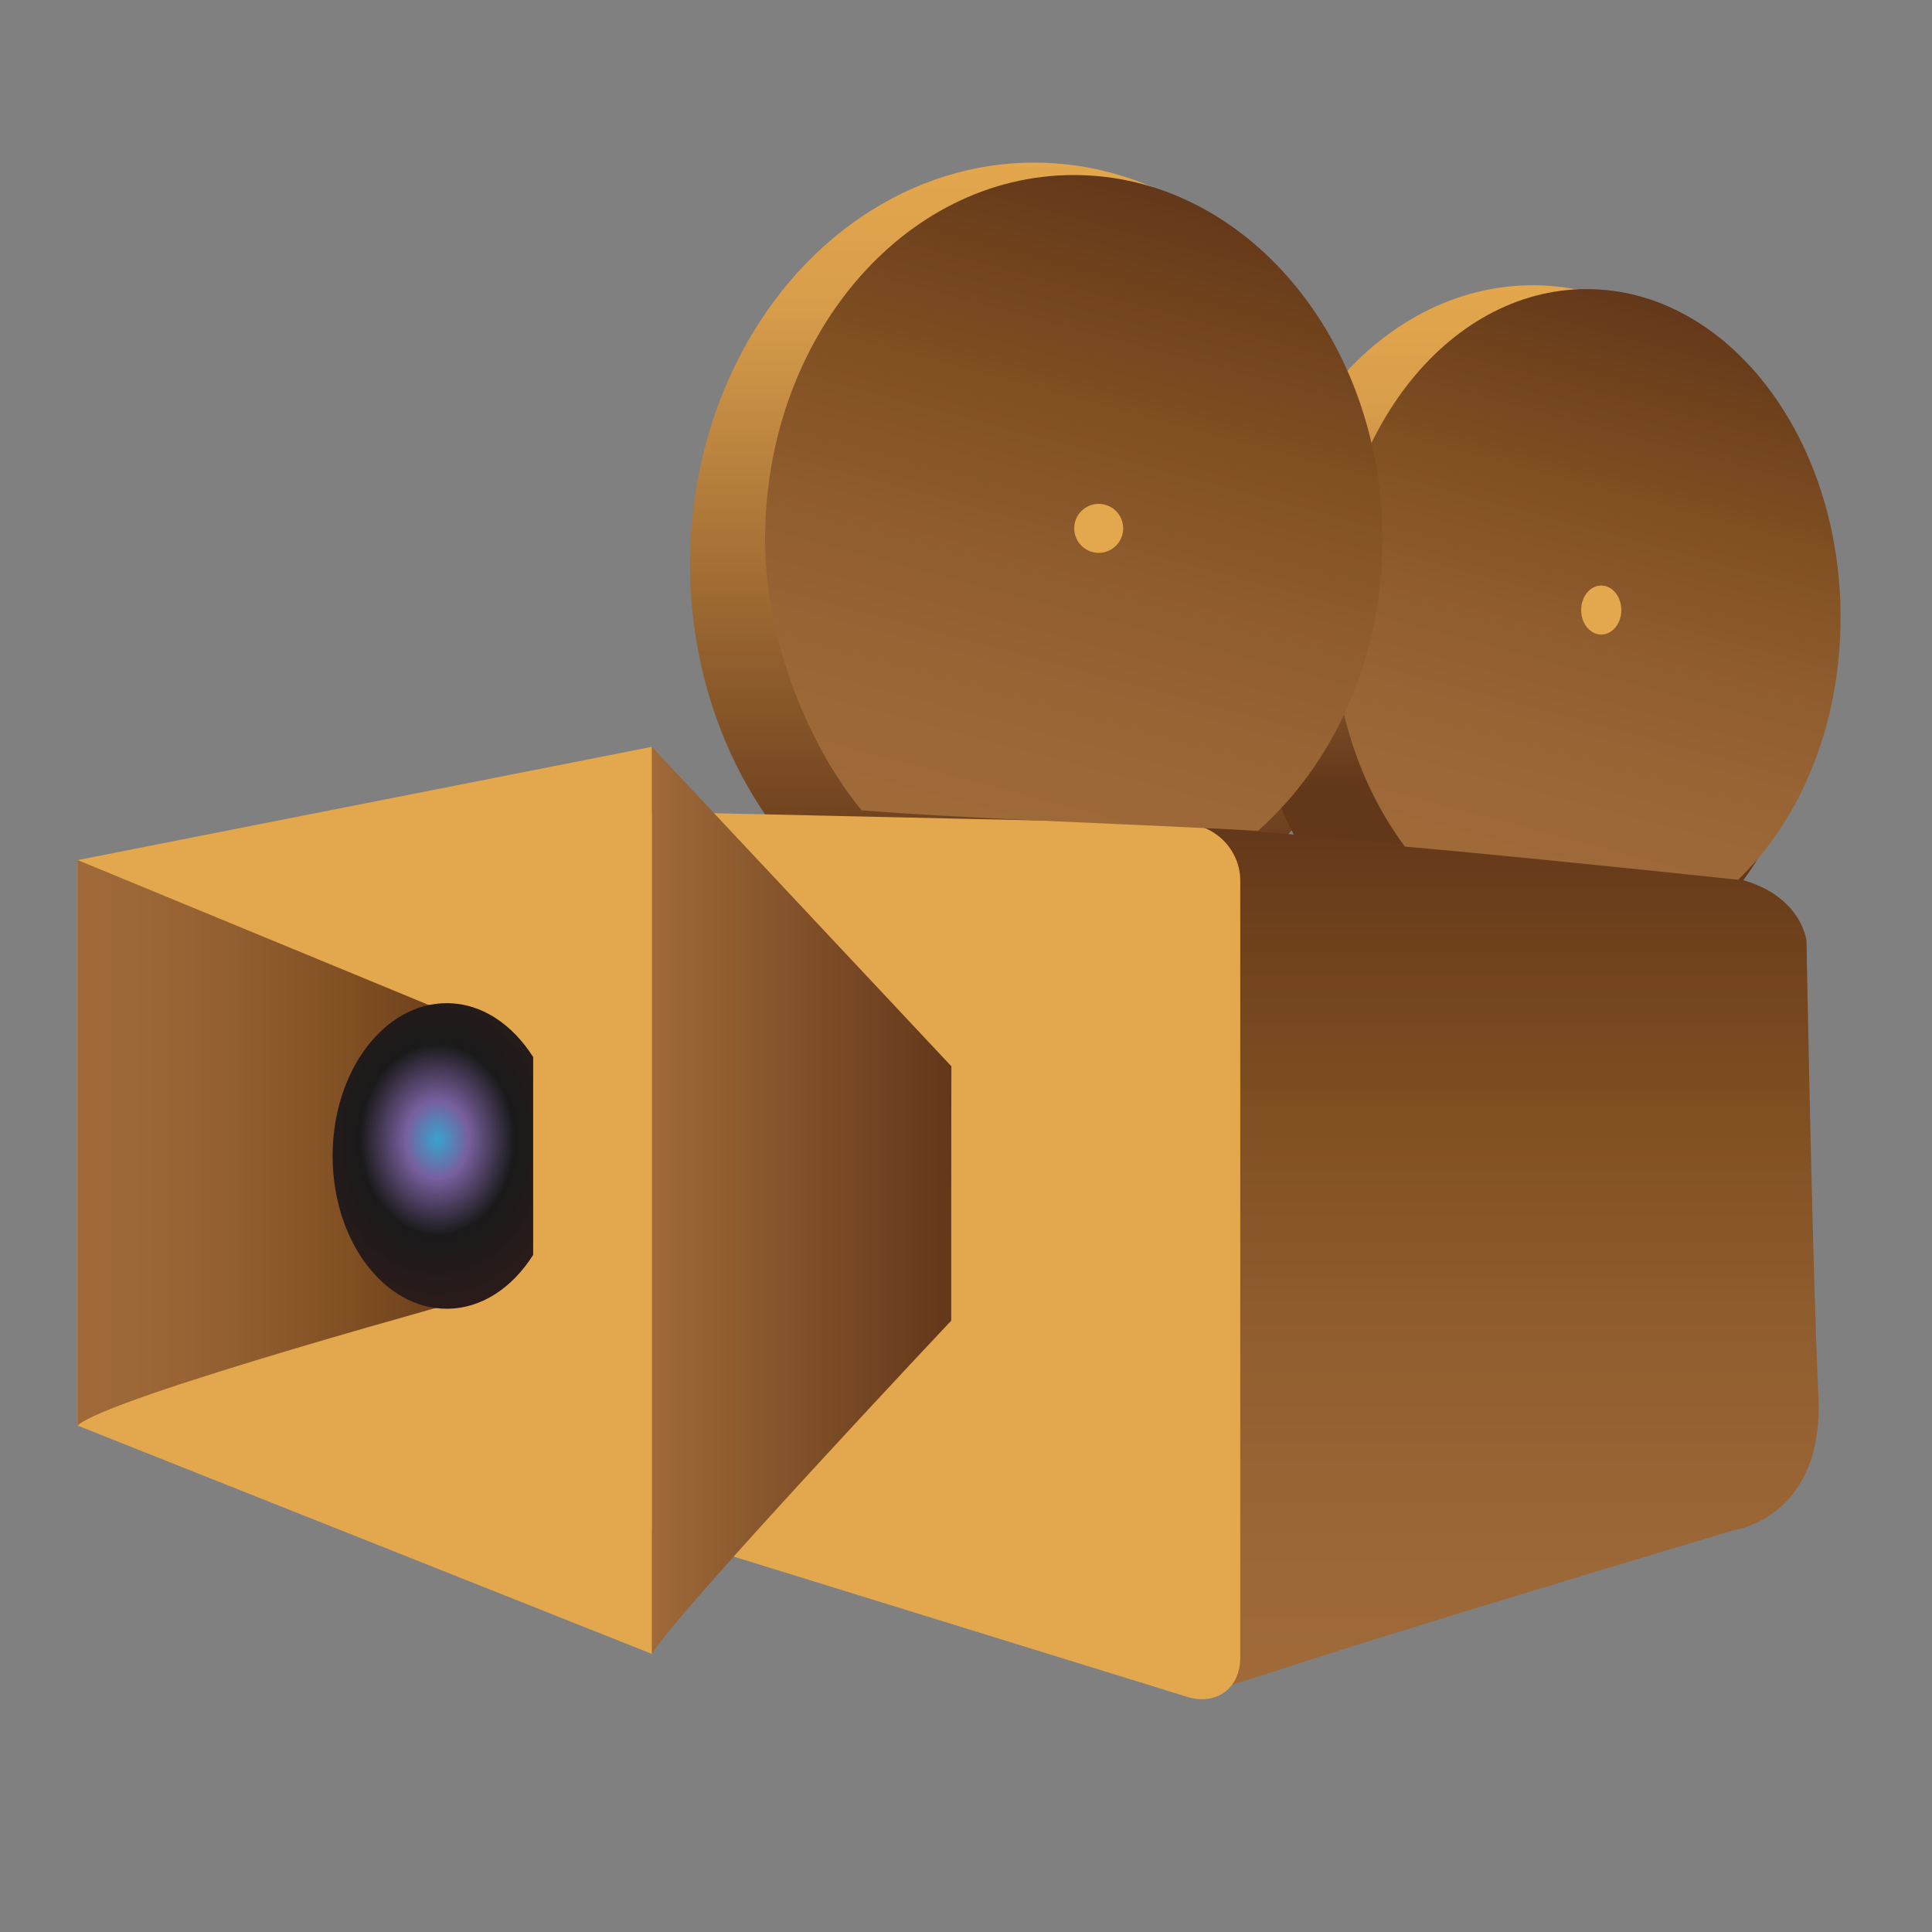 <?xml version="1.0" encoding="utf-8"?>
<!-- Generator: Adobe Illustrator 14.0.0, SVG Export Plug-In . SVG Version: 6.00 Build 43363)  -->
<!DOCTYPE svg PUBLIC "-//W3C//DTD SVG 1.1//EN" "http://www.w3.org/Graphics/SVG/1.1/DTD/svg11.dtd">
<svg version="1.1" id="Layer_1" xmlns="http://www.w3.org/2000/svg" xmlns:xlink="http://www.w3.org/1999/xlink" x="0px" y="0px"
	 width="25px" height="25px" viewBox="0 0 25 25" enable-background="new 0 0 25 25" xml:space="preserve">
<rect x="0" y="0" width="25" height="25" fill="#808080" stroke="none"/>
<g>
	<linearGradient id="SVGID_1_" gradientUnits="userSpaceOnUse" x1="42.258" y1="40.209" x2="42.258" y2="32.022">
		<stop  offset="0.098" style="stop-color:#5B2400"/>
		<stop  offset="0.822" style="stop-color:#EEA43D"/>
		<stop  offset="1" style="stop-color:#FBB040"/>
	</linearGradient>
	<ellipse fill-rule="evenodd" clip-rule="evenodd" fill="url(#SVGID_1_)" cx="42.257" cy="36.115" rx="3.508" ry="4.094"/>
	<linearGradient id="SVGID_2_" gradientUnits="userSpaceOnUse" x1="47.343" y1="40.522" x2="47.343" y2="33.272">
		<stop  offset="0.294" style="stop-color:#5B2400"/>
		<stop  offset="0.822" style="stop-color:#EEA43D"/>
		<stop  offset="1" style="stop-color:#FBB040"/>
	</linearGradient>
	<ellipse fill-rule="evenodd" clip-rule="evenodd" fill="url(#SVGID_2_)" cx="47.343" cy="36.896" rx="2.906" ry="3.625"/>
	<linearGradient id="SVGID_3_" gradientUnits="userSpaceOnUse" x1="46.857" y1="47.584" x2="46.857" y2="38.752">
		<stop  offset="0" style="stop-color:#A76426"/>
		<stop  offset="0.169" style="stop-color:#A26023"/>
		<stop  offset="0.396" style="stop-color:#95551B"/>
		<stop  offset="0.656" style="stop-color:#80430B"/>
		<stop  offset="0.938" style="stop-color:#632B00"/>
		<stop  offset="1" style="stop-color:#5B2400"/>
	</linearGradient>
	<path fill-rule="evenodd" clip-rule="evenodd" fill="url(#SVGID_3_)" d="M43.457,38.752c0,0,0.642,0.182,0.581,0.846
		c-0.055,0.586,0.182,6.221,0.047,7.688c-0.028,0.275-0.014,0.32,0.089,0.291c0.461-0.131,0.563-0.215,5.212-1.605
		c0,0,0.928-0.121,0.869-1.363c-0.061-1.328-0.121-4.648-0.121-4.648s-0.056-0.543-0.842-0.662
		C48.505,39.174,43.457,38.752,43.457,38.752z"/>
	<g>
		<path fill-rule="evenodd" clip-rule="evenodd" fill="#FBB040" d="M44.36,47.115c0,0.396-0.31,0.625-0.688,0.508l-5.361-1.658
			c-0.378-0.117-0.688-0.537-0.688-0.934v-5.684c0-0.396,0.324-0.713,0.72-0.705l5.297,0.117c0.396,0.01,0.72,0.34,0.72,0.736
			V47.115z"/>
	</g>
	<linearGradient id="SVGID_4_" gradientUnits="userSpaceOnUse" x1="38.356" y1="42.605" x2="41.413" y2="42.605">
		<stop  offset="0" style="stop-color:#A76426"/>
		<stop  offset="1" style="stop-color:#5B2400"/>
	</linearGradient>
	<path fill-rule="evenodd" clip-rule="evenodd" fill="url(#SVGID_4_)" d="M38.356,37.98v9.25c0.281-0.455,3.057-3.398,3.057-3.398
		v-2.594L38.356,37.98z"/>
	<polygon fill-rule="evenodd" clip-rule="evenodd" fill="#FBB040" points="38.356,47.23 32.503,44.902 32.503,39.135 38.356,37.98 	
		"/>
	<linearGradient id="SVGID_5_" gradientUnits="userSpaceOnUse" x1="47.185" y1="39.303" x2="48.747" y2="33.47">
		<stop  offset="0" style="stop-color:#A76426"/>
		<stop  offset="0.169" style="stop-color:#A26023"/>
		<stop  offset="0.396" style="stop-color:#95551B"/>
		<stop  offset="0.656" style="stop-color:#80430B"/>
		<stop  offset="0.938" style="stop-color:#632B00"/>
		<stop  offset="1" style="stop-color:#5B2400"/>
	</linearGradient>
	<path fill-rule="evenodd" clip-rule="evenodd" fill="url(#SVGID_5_)" d="M49.438,39.336c0.631-0.611,1.045-1.578,1.045-2.676
		c0-1.848-1.16-3.348-2.591-3.348s-2.59,1.5-2.59,3.348c0,0.91,0.282,1.732,0.737,2.336C46.879,39.072,48.142,39.199,49.438,39.336z
		"/>
	<linearGradient id="SVGID_6_" gradientUnits="userSpaceOnUse" x1="41.826" y1="38.983" x2="43.615" y2="32.307">
		<stop  offset="0" style="stop-color:#A76426"/>
		<stop  offset="0.169" style="stop-color:#A26023"/>
		<stop  offset="0.396" style="stop-color:#95551B"/>
		<stop  offset="0.656" style="stop-color:#80430B"/>
		<stop  offset="0.938" style="stop-color:#632B00"/>
		<stop  offset="1" style="stop-color:#5B2400"/>
	</linearGradient>
	<path fill-rule="evenodd" clip-rule="evenodd" fill="url(#SVGID_6_)" d="M44.54,38.836c0.768-0.68,1.271-1.752,1.271-2.971
		c0-2.053-1.41-3.719-3.148-3.719c-1.739,0-3.148,1.666-3.148,3.719c0,1.01,0.431,2.09,0.984,2.762
		C41.517,38.711,42.915,38.752,44.54,38.836z"/>
	<circle fill-rule="evenodd" clip-rule="evenodd" fill="#FBB040" cx="42.915" cy="35.752" r="0.25"/>
	<g>
		<linearGradient id="SVGID_7_" gradientUnits="userSpaceOnUse" x1="32.503" y1="42.019" x2="36.696" y2="42.019">
			<stop  offset="0" style="stop-color:#A76426"/>
			<stop  offset="0.169" style="stop-color:#A26023"/>
			<stop  offset="0.396" style="stop-color:#95551B"/>
			<stop  offset="0.656" style="stop-color:#80430B"/>
			<stop  offset="0.938" style="stop-color:#632B00"/>
			<stop  offset="1" style="stop-color:#5B2400"/>
		</linearGradient>
		<path fill-rule="evenodd" clip-rule="evenodd" fill="url(#SVGID_7_)" d="M32.503,39.135v5.768c0.281-0.285,4.192-1.35,4.192-1.35
			s0-2.688,0.001-2.688L32.503,39.135z"/>
		
			<radialGradient id="SVGID_8_" cx="36.173" cy="41.99" r="3.112" gradientTransform="matrix(-0.009 -1 0.807 -0.008 2.612 78.481)" gradientUnits="userSpaceOnUse">
			<stop  offset="0" style="stop-color:#27AAE1"/>
			<stop  offset="0.129" style="stop-color:#7556A4"/>
			<stop  offset="0.313" style="stop-color:#000000"/>
			<stop  offset="0.558" style="stop-color:#150100"/>
		</radialGradient>
		<path fill-rule="evenodd" clip-rule="evenodd" fill="url(#SVGID_8_)" d="M37.149,41.143c-0.214-0.334-0.527-0.549-0.881-0.549
			c-0.643,0-1.164,0.697-1.164,1.557c0,0.861,0.521,1.559,1.164,1.559c0.354,0,0.667-0.215,0.881-0.549V41.143z"/>
	</g>
	<ellipse fill-rule="evenodd" clip-rule="evenodd" fill="#FBB040" cx="48.041" cy="36.584" rx="0.206" ry="0.25"/>
</g>
<g opacity="0.8">
	<linearGradient id="SVGID_9_" gradientUnits="userSpaceOnUse" x1="13.381" y1="12.494" x2="13.381" y2="2.106">
		<stop  offset="0.098" style="stop-color:#5B2400"/>
		<stop  offset="0.822" style="stop-color:#EEA43D"/>
		<stop  offset="1" style="stop-color:#FBB040"/>
	</linearGradient>
	<ellipse fill-rule="evenodd" clip-rule="evenodd" fill="url(#SVGID_9_)" cx="13.381" cy="7.299" rx="4.452" ry="5.195"/>
	<linearGradient id="SVGID_10_" gradientUnits="userSpaceOnUse" x1="19.833" y1="12.891" x2="19.833" y2="3.691">
		<stop  offset="0.294" style="stop-color:#5B2400"/>
		<stop  offset="0.822" style="stop-color:#EEA43D"/>
		<stop  offset="1" style="stop-color:#FBB040"/>
	</linearGradient>
	<ellipse fill-rule="evenodd" clip-rule="evenodd" fill="url(#SVGID_10_)" cx="19.833" cy="8.291" rx="3.688" ry="4.6"/>
	<linearGradient id="SVGID_11_" gradientUnits="userSpaceOnUse" x1="19.219" y1="21.851" x2="19.219" y2="10.644">
		<stop  offset="0" style="stop-color:#A76426"/>
		<stop  offset="0.169" style="stop-color:#A26023"/>
		<stop  offset="0.396" style="stop-color:#95551B"/>
		<stop  offset="0.656" style="stop-color:#80430B"/>
		<stop  offset="0.938" style="stop-color:#632B00"/>
		<stop  offset="1" style="stop-color:#5B2400"/>
	</linearGradient>
	<path fill-rule="evenodd" clip-rule="evenodd" fill="url(#SVGID_11_)" d="M14.903,10.643c0,0,0.813,0.23,0.739,1.073
		c-0.069,0.744,0.228,7.894,0.06,9.755c-0.038,0.349-0.018,0.406,0.111,0.369c0.585-0.166,0.714-0.272,6.614-2.037
		c0,0,1.177-0.154,1.103-1.729c-0.079-1.686-0.154-5.899-0.154-5.899s-0.071-0.687-1.07-0.84
		C21.31,11.178,14.903,10.643,14.903,10.643z"/>
	<g>
		<path fill-rule="evenodd" clip-rule="evenodd" fill="#FBB040" d="M16.049,21.45c0,0.396-0.31,0.624-0.688,0.507l-7.172-2.218
			c-0.378-0.117-0.688-0.537-0.688-0.933v-7.602c0-0.396,0.324-0.713,0.72-0.704l7.108,0.159c0.396,0.009,0.72,0.34,0.72,0.736
			V21.45z"/>
	</g>
	<linearGradient id="SVGID_12_" gradientUnits="userSpaceOnUse" x1="8.434" y1="15.533" x2="12.312" y2="15.533">
		<stop  offset="0" style="stop-color:#A76426"/>
		<stop  offset="1" style="stop-color:#5B2400"/>
	</linearGradient>
	<path fill-rule="evenodd" clip-rule="evenodd" fill="url(#SVGID_12_)" d="M8.434,9.664v11.737c0.356-0.577,3.875-4.312,3.875-4.312
		s0-3.291,0.002-3.291L8.434,9.664z"/>
	<polygon fill-rule="evenodd" clip-rule="evenodd" fill="#FBB040" points="8.434,21.401 1.006,18.448 1.006,11.129 8.434,9.664 	"/>
	<linearGradient id="SVGID_13_" gradientUnits="userSpaceOnUse" x1="19.633" y1="11.345" x2="21.617" y2="3.941">
		<stop  offset="0" style="stop-color:#A76426"/>
		<stop  offset="0.169" style="stop-color:#A26023"/>
		<stop  offset="0.396" style="stop-color:#95551B"/>
		<stop  offset="0.656" style="stop-color:#80430B"/>
		<stop  offset="0.938" style="stop-color:#632B00"/>
		<stop  offset="1" style="stop-color:#5B2400"/>
	</linearGradient>
	<path fill-rule="evenodd" clip-rule="evenodd" fill="url(#SVGID_13_)" d="M22.492,11.384c0.803-0.776,1.325-2,1.325-3.395
		c0-2.345-1.472-4.248-3.286-4.248c-1.813,0-3.286,1.903-3.286,4.248c0,1.155,0.359,2.197,0.935,2.966
		C19.245,11.049,20.847,11.21,22.492,11.384z"/>
	<linearGradient id="SVGID_14_" gradientUnits="userSpaceOnUse" x1="12.835" y1="10.937" x2="15.105" y2="2.468">
		<stop  offset="0" style="stop-color:#A76426"/>
		<stop  offset="0.169" style="stop-color:#A26023"/>
		<stop  offset="0.396" style="stop-color:#95551B"/>
		<stop  offset="0.656" style="stop-color:#80430B"/>
		<stop  offset="0.938" style="stop-color:#632B00"/>
		<stop  offset="1" style="stop-color:#5B2400"/>
	</linearGradient>
	<path fill-rule="evenodd" clip-rule="evenodd" fill="url(#SVGID_14_)" d="M16.279,10.75c0.972-0.86,1.61-2.221,1.61-3.767
		c0-2.606-1.789-4.718-3.994-4.718c-2.206,0-3.995,2.112-3.995,4.718c0,1.281,0.548,2.652,1.249,3.502
		C12.443,10.591,14.215,10.643,16.279,10.75z"/>
	<circle fill-rule="evenodd" clip-rule="evenodd" fill="#FBB040" cx="14.217" cy="6.837" r="0.317"/>
	<g>
		<linearGradient id="SVGID_15_" gradientUnits="userSpaceOnUse" x1="1.004" y1="14.789" x2="6.325" y2="14.789">
			<stop  offset="0" style="stop-color:#A76426"/>
			<stop  offset="0.169" style="stop-color:#A26023"/>
			<stop  offset="0.396" style="stop-color:#95551B"/>
			<stop  offset="0.656" style="stop-color:#80430B"/>
			<stop  offset="0.938" style="stop-color:#632B00"/>
			<stop  offset="1" style="stop-color:#5B2400"/>
		</linearGradient>
		<path fill-rule="evenodd" clip-rule="evenodd" fill="url(#SVGID_15_)" d="M1.004,11.129v7.319
			c0.357-0.362,5.321-1.713,5.321-1.713v-3.41L1.004,11.129z"/>
		
			<radialGradient id="SVGID_16_" cx="5.66" cy="14.753" r="3.949" gradientTransform="matrix(-0.009 -1 0.807 -0.008 -6.197 20.525)" gradientUnits="userSpaceOnUse">
			<stop  offset="0" style="stop-color:#27AAE1"/>
			<stop  offset="0.129" style="stop-color:#7556A4"/>
			<stop  offset="0.313" style="stop-color:#000000"/>
			<stop  offset="0.558" style="stop-color:#150100"/>
		</radialGradient>
		<path fill-rule="evenodd" clip-rule="evenodd" fill="url(#SVGID_16_)" d="M6.899,13.678c-0.27-0.424-0.667-0.697-1.118-0.697
			c-0.815,0-1.477,0.886-1.477,1.976c0,1.093,0.662,1.978,1.477,1.978c0.451,0,0.848-0.272,1.118-0.696V13.678z"/>
	</g>
	<ellipse fill-rule="evenodd" clip-rule="evenodd" fill="#FBB040" cx="20.72" cy="7.894" rx="0.26" ry="0.317"/>
</g>
<g>
	<g>
		<linearGradient id="SVGID_17_" gradientUnits="userSpaceOnUse" x1="-11.815" y1="49.668" x2="-11.815" y2="36.242">
			<stop  offset="0.098" style="stop-color:#5B2400"/>
			<stop  offset="0.822" style="stop-color:#EEA43D"/>
			<stop  offset="1" style="stop-color:#FBB040"/>
		</linearGradient>
		<path fill="url(#SVGID_17_)" d="M-3.211,48.947c0,0.396-0.324,0.721-0.72,0.721h-15.766c-0.396,0-0.72-0.324-0.72-0.721V37.695
			c0-0.396,0.316-0.721,0.702-0.721s0.921-0.164,1.19-0.365s0.812-0.367,1.208-0.367h2.647c0.396,0,0.94,0.166,1.209,0.367
			c0.269,0.201,0.812,0.365,1.208,0.365h8.321c0.396,0,0.72,0.324,0.72,0.721V48.947z"/>
		<path fill="none" stroke="#673C30" stroke-width="0.25" d="M-3.211,48.947c0,0.396-0.324,0.721-0.72,0.721h-15.766
			c-0.396,0-0.72-0.324-0.72-0.721V37.695c0-0.396,0.316-0.721,0.702-0.721s0.921-0.164,1.19-0.365s0.812-0.367,1.208-0.367h2.647
			c0.396,0,0.94,0.166,1.209,0.367c0.269,0.201,0.812,0.365,1.208,0.365h8.321c0.396,0,0.72,0.324,0.72,0.721V48.947z"/>
	</g>
	<path fill="#C3D2D1" d="M-19.942,48.582c2.539-6.092,0.832-10.588,3.365-14.359c4.014,0.346,14.196,1.891,14.196,1.891
		c-1.679,3.818-0.243,6.586-2.559,10.857C-7.256,51.244-19.942,48.582-19.942,48.582z"/>
	<path fill="#FFFFFF" d="M-19.218,47.699c3.012-6.117,1.544-10.861,4.398-14.586c4.117,0.617,14.514,2.867,14.514,2.867
		c-1.978,3.828-0.677,6.775-3.34,11.029C-6.312,51.264-19.218,47.699-19.218,47.699z"/>
	<g>
		<g>
			<path d="M-13.933,35.153c-0.059-0.013-0.089-0.021-0.147-0.033c0.005-0.021,0.008-0.033,0.013-0.055
				c0.143,0.031,0.214,0.047,0.357,0.078c-0.005,0.021-0.006,0.033-0.01,0.055c-0.059-0.013-0.091-0.02-0.15-0.032
				c-0.037,0.171-0.054,0.255-0.085,0.427c-0.025-0.006-0.037-0.007-0.062-0.013C-13.986,35.408-13.97,35.324-13.933,35.153z"/>
			<path d="M-13.457,35.521c-0.024,0.128-0.124,0.161-0.208,0.143c-0.093-0.021-0.157-0.102-0.135-0.211
				c0.022-0.115,0.115-0.168,0.21-0.147C-13.489,35.328-13.437,35.417-13.457,35.521z M-13.733,35.465
				c-0.014,0.075,0.019,0.143,0.081,0.156c0.06,0.013,0.115-0.035,0.13-0.113c0.011-0.059-0.004-0.138-0.079-0.154
				C-13.674,35.338-13.72,35.399-13.733,35.465z"/>
			<path d="M-13.165,35.409c0.005,0.074,0.007,0.111,0.013,0.186c0.002,0.041,0.005,0.078,0.005,0.116c0,0,0,0,0.001,0
				c0.014-0.033,0.033-0.07,0.051-0.104c0.036-0.066,0.053-0.098,0.09-0.163c0.021,0.005,0.033,0.007,0.054,0.012
				c0.008,0.074,0.013,0.11,0.021,0.185c0.006,0.044,0.009,0.082,0.01,0.119c0.001,0.002,0.001,0.004,0.001,0.003
				c0.012-0.034,0.03-0.069,0.048-0.107c0.032-0.065,0.049-0.1,0.082-0.165c0.025,0.006,0.037,0.009,0.062,0.015
				c-0.071,0.129-0.105,0.192-0.174,0.321c-0.023-0.005-0.036-0.006-0.059-0.011c-0.01-0.07-0.015-0.108-0.024-0.179
				c-0.006-0.041-0.01-0.079-0.011-0.122l0,0.001c-0.017,0.039-0.034,0.074-0.053,0.108c-0.034,0.061-0.052,0.091-0.086,0.151
				c-0.023-0.005-0.035-0.01-0.058-0.015c-0.019-0.147-0.028-0.221-0.042-0.368C-13.206,35.397-13.191,35.403-13.165,35.409z"/>
			<path d="M-12.629,35.357c0.025,0.006,0.037,0.008,0.062,0.014c-0.018,0.087-0.026,0.13-0.042,0.217h0.001
				c0.014-0.016,0.034-0.031,0.055-0.037c0.021-0.006,0.043-0.006,0.067-0.001c0.048,0.011,0.115,0.055,0.095,0.174
				c-0.015,0.083-0.022,0.127-0.036,0.209c-0.025-0.006-0.037-0.009-0.062-0.015c0.013-0.08,0.02-0.119,0.034-0.198
				c0.01-0.056-0.002-0.11-0.062-0.123c-0.041-0.009-0.078,0.013-0.097,0.043c-0.006,0.009-0.009,0.02-0.011,0.03
				c-0.015,0.084-0.021,0.126-0.035,0.21c-0.025-0.006-0.037-0.01-0.062-0.016C-12.688,35.66-12.67,35.561-12.629,35.357z"/>
			<path d="M-11.977,35.848c-0.021,0.127-0.122,0.165-0.204,0.146c-0.095-0.021-0.157-0.106-0.138-0.217
				c0.02-0.116,0.109-0.166,0.206-0.145C-12.013,35.654-11.959,35.742-11.977,35.848z M-12.253,35.791
				c-0.013,0.075,0.021,0.143,0.083,0.156s0.115-0.035,0.129-0.114c0.01-0.059-0.007-0.137-0.081-0.153
				S-12.242,35.726-12.253,35.791z"/>
			<path d="M-11.883,35.787c0.006-0.037,0.009-0.065,0.013-0.094c0.022,0.005,0.034,0.006,0.056,0.011
				c-0.002,0.023-0.003,0.034-0.006,0.058c0,0.002,0.001-0.001,0.001,0.001c0.026-0.029,0.065-0.051,0.123-0.038
				c0.047,0.011,0.077,0.045,0.085,0.089c-0.001,0.004,0,0.003,0.002,0.003c0.014-0.018,0.031-0.029,0.047-0.037
				c0.024-0.012,0.048-0.016,0.081-0.008c0.047,0.011,0.109,0.056,0.09,0.176c-0.013,0.081-0.021,0.121-0.033,0.202
				c-0.025-0.006-0.037-0.008-0.062-0.014c0.012-0.078,0.019-0.117,0.031-0.195c0.011-0.068-0.007-0.11-0.057-0.122
				c-0.037-0.008-0.069,0.011-0.086,0.038c-0.004,0.009-0.009,0.021-0.011,0.032c-0.014,0.086-0.02,0.128-0.033,0.214
				c-0.025-0.006-0.037-0.007-0.062-0.013c0.013-0.083,0.021-0.126,0.034-0.209c0.009-0.056-0.009-0.102-0.058-0.113
				c-0.038-0.008-0.073,0.021-0.089,0.047c-0.005,0.008-0.01,0.021-0.012,0.031c-0.014,0.083-0.021,0.124-0.034,0.207
				c-0.025-0.006-0.038-0.008-0.062-0.014C-11.91,35.938-11.9,35.888-11.883,35.787z"/>
			<path d="M-11.168,36.205c0.021-0.139,0.032-0.208,0.056-0.347c0.025,0.006,0.038,0.009,0.063,0.015
				c-0.023,0.139-0.033,0.209-0.054,0.348C-11.128,36.215-11.143,36.211-11.168,36.205z M-11.024,35.778
				c-0.004,0.021-0.022,0.036-0.047,0.03c-0.023-0.005-0.036-0.025-0.032-0.047c0.003-0.021,0.023-0.037,0.047-0.031
				C-11.034,35.735-11.021,35.756-11.024,35.778z"/>
			<path d="M-10.853,35.829c-0.006,0.033-0.009,0.052-0.014,0.085c0.037,0.008,0.054,0.011,0.091,0.019
				c-0.003,0.02-0.004,0.03-0.007,0.05c-0.037-0.008-0.056-0.013-0.093-0.021c-0.012,0.075-0.017,0.11-0.028,0.186
				c-0.007,0.043,0,0.07,0.037,0.078c0.018,0.004,0.027,0.006,0.038,0.005c-0.002,0.02-0.002,0.029-0.003,0.049
				c-0.013,0.001-0.034,0.002-0.06-0.004c-0.028-0.006-0.053-0.024-0.065-0.044c-0.014-0.021-0.015-0.053-0.009-0.094
				c0.012-0.076,0.017-0.113,0.029-0.189c-0.021-0.005-0.033-0.006-0.054-0.011c0.003-0.02,0.005-0.029,0.009-0.049
				c0.021,0.005,0.033,0.007,0.054,0.012c0.004-0.025,0.006-0.039,0.011-0.064C-10.892,35.834-10.879,35.831-10.853,35.829z"/>
			<path d="M-10.566,36.078c0.005-0.037,0.009-0.067,0.013-0.096c0.022,0.005,0.032,0.009,0.054,0.014
				c-0.002,0.023-0.003,0.032-0.005,0.056c0.001,0.001,0.002,0,0.003,0c0.025-0.029,0.063-0.051,0.121-0.038
				c0.047,0.01,0.079,0.045,0.087,0.09c0,0.002,0,0.002,0,0.002c0.014-0.018,0.032-0.03,0.047-0.038
				c0.024-0.012,0.048-0.016,0.082-0.008c0.047,0.01,0.111,0.056,0.093,0.176c-0.012,0.081-0.018,0.124-0.029,0.205
				c-0.025-0.006-0.038-0.009-0.063-0.015c0.011-0.078,0.017-0.117,0.029-0.195c0.01-0.068-0.01-0.111-0.06-0.122
				c-0.038-0.009-0.07,0.01-0.085,0.037c-0.004,0.009-0.007,0.021-0.009,0.032c-0.013,0.086-0.018,0.129-0.03,0.215
				c-0.025-0.006-0.039-0.008-0.064-0.014c0.012-0.083,0.017-0.127,0.03-0.21c0.009-0.056-0.01-0.1-0.059-0.11
				c-0.038-0.009-0.07,0.021-0.086,0.047c-0.004,0.008-0.009,0.02-0.011,0.029c-0.013,0.083-0.018,0.125-0.03,0.209
				c-0.025-0.006-0.038-0.008-0.062-0.014C-10.589,36.229-10.583,36.179-10.566,36.078z"/>
			<path d="M-9.741,36.433c-0.004,0.029-0.007,0.061-0.006,0.085c-0.023-0.005-0.035-0.007-0.058-0.012
				c0-0.018,0.001-0.027,0.001-0.045l-0.001-0.001c-0.023,0.022-0.063,0.039-0.115,0.028c-0.07-0.016-0.101-0.073-0.094-0.123
				c0.012-0.084,0.095-0.115,0.23-0.085c0-0.003,0-0.006,0.001-0.009c0.004-0.027,0.003-0.079-0.069-0.094
				c-0.032-0.007-0.068-0.006-0.095,0.006c-0.003-0.019-0.004-0.026-0.008-0.045c0.031-0.011,0.075-0.015,0.119-0.005
				c0.107,0.023,0.123,0.102,0.113,0.17C-9.729,36.355-9.734,36.381-9.741,36.433z M-9.79,36.326
				c-0.069-0.017-0.15-0.022-0.16,0.045c-0.006,0.042,0.02,0.067,0.052,0.074c0.046,0.01,0.079-0.012,0.094-0.039
				c0.003-0.006,0.006-0.014,0.007-0.02C-9.793,36.362-9.793,36.351-9.79,36.326z"/>
			<path d="M-9.582,36.194c0.018,0.089,0.026,0.135,0.045,0.224c0.007,0.025,0.012,0.051,0.014,0.072
				c-0.001,0.004,0.001,0.004,0.001,0.004c0.01-0.019,0.021-0.047,0.034-0.07c0.04-0.075,0.059-0.11,0.099-0.186
				c0.027,0.006,0.042,0.007,0.068,0.013c-0.053,0.091-0.08,0.14-0.132,0.23c-0.062,0.109-0.102,0.161-0.15,0.188
				c-0.036,0.02-0.067,0.024-0.084,0.023c-0.003-0.022-0.005-0.031-0.009-0.054c0.017-0.002,0.038-0.01,0.06-0.021
				c0.02-0.011,0.043-0.031,0.062-0.061c0.004-0.006,0.007-0.011,0.008-0.015c0.001-0.003,0.001-0.01-0.001-0.019
				c-0.034-0.14-0.051-0.207-0.083-0.347C-9.623,36.185-9.609,36.188-9.582,36.194z"/>
			<path d="M-8.907,36.688c-0.018,0.004-0.056,0.01-0.104,0c-0.105-0.022-0.166-0.11-0.151-0.217
				c0.015-0.106,0.103-0.168,0.217-0.143c0.039,0.008,0.069,0.024,0.085,0.038c-0.008,0.018-0.013,0.028-0.021,0.046
				c-0.014-0.012-0.037-0.025-0.071-0.033c-0.08-0.018-0.134,0.031-0.144,0.104c-0.011,0.081,0.035,0.141,0.105,0.156
				c0.037,0.008,0.061,0.004,0.08,0C-8.91,36.658-8.909,36.668-8.907,36.688z"/>
			<path d="M-8.496,36.609c-0.017,0.128-0.114,0.165-0.2,0.146c-0.094-0.021-0.161-0.104-0.146-0.215
				c0.016-0.116,0.105-0.167,0.201-0.146C-8.539,36.418-8.482,36.504-8.496,36.609z M-8.775,36.553
				c-0.01,0.075,0.026,0.143,0.089,0.156c0.06,0.013,0.115-0.033,0.125-0.111c0.008-0.059-0.012-0.141-0.088-0.157
				C-8.723,36.425-8.766,36.487-8.775,36.553z"/>
			<path d="M-8.404,36.551c0.005-0.037,0.009-0.065,0.011-0.095c0.022,0.005,0.033,0.008,0.055,0.013
				c-0.002,0.023-0.003,0.036-0.005,0.06c0.001-0.001,0.001-0.001,0.002-0.001c0.022-0.028,0.067-0.052,0.125-0.039
				c0.048,0.011,0.12,0.055,0.104,0.174c-0.011,0.082-0.017,0.125-0.027,0.207c-0.026-0.006-0.038-0.009-0.063-0.015
				c0.01-0.08,0.015-0.12,0.025-0.2c0.007-0.056-0.007-0.106-0.067-0.119c-0.042-0.009-0.079,0.013-0.096,0.045
				c-0.004,0.007-0.006,0.018-0.008,0.027c-0.011,0.084-0.017,0.128-0.027,0.212c-0.025-0.006-0.037-0.008-0.062-0.014
				C-8.423,36.704-8.417,36.652-8.404,36.551z"/>
			<path d="M-7.779,36.937c-0.019,0.004-0.057,0.009-0.105-0.002c-0.106-0.023-0.166-0.112-0.152-0.219
				c0.014-0.106,0.099-0.167,0.214-0.142c0.038,0.009,0.07,0.024,0.086,0.037c-0.008,0.018-0.013,0.027-0.021,0.045
				c-0.015-0.011-0.038-0.026-0.073-0.034c-0.081-0.018-0.132,0.034-0.141,0.106c-0.01,0.08,0.037,0.14,0.106,0.155
				c0.038,0.008,0.062,0.005,0.081,0.001C-7.784,36.905-7.782,36.916-7.779,36.937z"/>
			<path d="M-7.654,36.808c-0.01,0.085,0.04,0.131,0.105,0.146c0.045,0.01,0.074,0.008,0.099,0.003
				c0.003,0.019,0.004,0.031,0.007,0.05c-0.024,0.006-0.063,0.012-0.12-0.001c-0.109-0.023-0.166-0.113-0.153-0.218
				s0.088-0.171,0.19-0.148c0.115,0.025,0.132,0.133,0.124,0.196c-0.001,0.013-0.004,0.023-0.007,0.029
				C-7.507,36.843-7.556,36.829-7.654,36.808z M-7.461,36.806c0.006-0.039-0.003-0.109-0.076-0.125
				c-0.066-0.015-0.1,0.04-0.112,0.083C-7.574,36.78-7.536,36.789-7.461,36.806z"/>
			<path d="M-7.315,36.804c0.005-0.041,0.008-0.075,0.011-0.107c0.022,0.005,0.034,0.004,0.056,0.009
				c-0.003,0.028-0.003,0.043-0.006,0.071c0.001,0,0.002-0.003,0.003-0.003c0.021-0.043,0.065-0.061,0.107-0.051
				c0.007,0.002,0.012,0.005,0.018,0.007c-0.003,0.024-0.005,0.034-0.008,0.058c-0.007-0.004-0.013-0.007-0.021-0.009
				c-0.044-0.011-0.082,0.017-0.096,0.062c-0.002,0.009-0.004,0.021-0.005,0.03c-0.009,0.074-0.014,0.111-0.023,0.186
				c-0.026-0.006-0.04-0.008-0.065-0.014C-7.334,36.946-7.328,36.899-7.315,36.804z"/>
			<path d="M-7.073,36.842c0.004-0.037,0.008-0.067,0.009-0.097c0.022,0.005,0.034,0.01,0.056,0.015
				c-0.001,0.023-0.003,0.036-0.004,0.06c0.002,0,0.002,0,0.001,0c0.022-0.028,0.068-0.053,0.126-0.04
				c0.048,0.011,0.12,0.055,0.106,0.174c-0.01,0.083-0.014,0.126-0.023,0.209c-0.026-0.006-0.039-0.013-0.065-0.019
				c0.009-0.08,0.013-0.118,0.022-0.198c0.007-0.056-0.008-0.106-0.067-0.119c-0.042-0.009-0.079,0.013-0.095,0.045
				c-0.004,0.008-0.007,0.021-0.008,0.03c-0.01,0.084-0.015,0.122-0.025,0.206c-0.026-0.006-0.038-0.007-0.063-0.013
				C-7.092,36.994-7.086,36.942-7.073,36.842z"/>
			<path d="M-6.71,37.146c0.003-0.026,0.023-0.045,0.049-0.039s0.042,0.025,0.039,0.052c-0.003,0.025-0.023,0.045-0.05,0.039
				C-6.697,37.191-6.713,37.171-6.71,37.146z M-6.68,36.89c0.003-0.026,0.023-0.043,0.049-0.037s0.04,0.029,0.037,0.056
				c-0.003,0.025-0.023,0.039-0.05,0.033C-6.668,36.937-6.683,36.915-6.68,36.89z"/>
			<path d="M-14.292,36.797c0.025,0.006,0.038,0.008,0.063,0.014c-0.011,0.093-0.018,0.141-0.028,0.234c0.002,0,0.002,0,0.003,0.002
				c0.016-0.016,0.029-0.033,0.042-0.047c0.068-0.06,0.104-0.09,0.172-0.149c0.032,0.007,0.048,0.012,0.08,0.019
				c-0.081,0.066-0.122,0.1-0.203,0.166c0.064,0.129,0.097,0.191,0.163,0.32c-0.03-0.007-0.046-0.009-0.076-0.016
				c-0.055-0.109-0.081-0.164-0.134-0.273c-0.021,0.017-0.033,0.023-0.054,0.04c-0.008,0.074-0.012,0.113-0.02,0.188
				c-0.025-0.006-0.038-0.009-0.063-0.015C-14.327,37.085-14.315,36.989-14.292,36.797z"/>
			<path d="M-13.685,37.337c-0.003,0.03-0.003,0.062-0.002,0.087c-0.023-0.005-0.036-0.006-0.059-0.011c0-0.018,0-0.027,0-0.045
				c-0.001,0-0.003-0.001-0.002-0.001c-0.022,0.023-0.065,0.037-0.116,0.026c-0.07-0.016-0.103-0.073-0.097-0.124
				c0.009-0.084,0.092-0.113,0.227-0.082c0-0.003,0-0.005,0.001-0.008c0.003-0.028,0.002-0.081-0.07-0.097
				c-0.034-0.008-0.07-0.005-0.097,0.006c-0.003-0.019-0.005-0.026-0.009-0.045c0.031-0.012,0.077-0.018,0.122-0.008
				c0.108,0.023,0.123,0.105,0.116,0.175C-13.677,37.263-13.68,37.285-13.685,37.337z M-13.739,37.233
				c-0.069-0.017-0.149-0.024-0.157,0.044c-0.004,0.042,0.022,0.068,0.054,0.075c0.047,0.01,0.08-0.013,0.093-0.039
				c0.003-0.007,0.005-0.014,0.005-0.02C-13.741,37.27-13.741,37.258-13.739,37.233z"/>
			<path d="M-13.534,36.933c0.025,0.006,0.038,0.013,0.063,0.019c-0.01,0.087-0.016,0.131-0.026,0.218h0.002
				c0.028-0.034,0.072-0.051,0.129-0.038c0.088,0.02,0.141,0.103,0.129,0.208c-0.014,0.124-0.099,0.17-0.18,0.152
				c-0.051-0.011-0.089-0.037-0.113-0.088l-0.001-0.002c-0.004,0.022-0.005,0.034-0.009,0.057c-0.022-0.005-0.033-0.009-0.055-0.014
				c0.004-0.023,0.009-0.061,0.013-0.092C-13.563,37.185-13.554,37.1-13.534,36.933z M-13.513,37.321c0,0.008,0,0.017,0.002,0.023
				c0.008,0.045,0.042,0.083,0.089,0.093c0.068,0.015,0.112-0.031,0.12-0.111c0.007-0.069-0.021-0.137-0.091-0.152
				c-0.042-0.01-0.085,0.012-0.104,0.056c-0.004,0.008-0.008,0.017-0.009,0.026C-13.509,37.281-13.51,37.296-13.513,37.321z"/>
			<path d="M-12.917,37.506c-0.003,0.03-0.004,0.059-0.003,0.083c-0.023-0.005-0.035-0.006-0.058-0.011c0-0.018,0-0.027-0.001-0.045
				c-0.002,0-0.001-0.002-0.002-0.002c-0.022,0.023-0.062,0.04-0.113,0.029c-0.07-0.016-0.104-0.072-0.098-0.123
				c0.009-0.084,0.091-0.112,0.227-0.081c0-0.003-0.001-0.005,0-0.008c0.003-0.028,0.002-0.084-0.07-0.099
				c-0.033-0.008-0.07-0.004-0.096,0.007c-0.004-0.018-0.005-0.028-0.009-0.046c0.031-0.012,0.078-0.016,0.122-0.006
				c0.108,0.023,0.124,0.102,0.117,0.171C-12.909,37.428-12.912,37.454-12.917,37.506z M-12.97,37.401
				c-0.069-0.018-0.149-0.023-0.156,0.044c-0.004,0.041,0.02,0.065,0.051,0.072c0.047,0.01,0.08-0.014,0.093-0.04
				c0.003-0.007,0.006-0.013,0.007-0.019C-12.973,37.435-12.973,37.426-12.97,37.401z"/>
			<path d="M-12.768,37.104c0.026,0.006,0.038,0.008,0.064,0.014c-0.023,0.204-0.033,0.306-0.054,0.51
				c-0.026-0.006-0.04-0.008-0.065-0.014C-12.803,37.41-12.791,37.309-12.768,37.104z"/>
			<path d="M-12.391,37.618c-0.003,0.03-0.005,0.062-0.004,0.087c-0.023-0.005-0.035-0.006-0.058-0.011c0-0.018,0-0.027,0-0.045
				c-0.001,0.001-0.002,0.001-0.002,0.001c-0.023,0.023-0.064,0.034-0.115,0.023c-0.071-0.016-0.103-0.07-0.098-0.121
				c0.009-0.084,0.09-0.115,0.227-0.084c0-0.003-0.001-0.006,0-0.009c0.003-0.028,0.001-0.082-0.072-0.098
				c-0.033-0.008-0.068-0.004-0.095,0.007c-0.004-0.018-0.005-0.027-0.009-0.045c0.032-0.012,0.074-0.014,0.119-0.004
				c0.107,0.023,0.128,0.101,0.121,0.17C-12.383,37.542-12.385,37.566-12.391,37.618z M-12.445,37.514
				c-0.07-0.017-0.15-0.022-0.157,0.045c-0.004,0.041,0.021,0.067,0.053,0.074c0.047,0.01,0.079-0.012,0.093-0.038
				c0.003-0.007,0.004-0.014,0.005-0.02C-12.449,37.551-12.447,37.538-12.445,37.514z"/>
			<path d="M-12.09,37.608c-0.008,0.086,0.043,0.132,0.109,0.146c0.045,0.01,0.076,0.008,0.101,0.003
				c0.002,0.02,0.003,0.027,0.006,0.047c-0.023,0.005-0.064,0.007-0.121-0.006c-0.109-0.023-0.166-0.109-0.155-0.214
				s0.082-0.17,0.186-0.147c0.116,0.025,0.135,0.129,0.128,0.193c-0.001,0.013-0.003,0.023-0.006,0.03
				C-11.941,37.64-11.991,37.63-12.09,37.608z M-11.897,37.602c0.005-0.039-0.006-0.105-0.077-0.121
				c-0.066-0.015-0.099,0.037-0.109,0.08C-12.009,37.577-11.973,37.585-11.897,37.602z"/>
			<path d="M-11.749,37.586c0.004-0.036,0.006-0.064,0.007-0.094c0.022,0.005,0.034,0.007,0.056,0.012
				c-0.001,0.023-0.002,0.035-0.003,0.059c0.001,0,0.003,0.002,0.002,0.002c0.021-0.029,0.065-0.054,0.124-0.041
				c0.049,0.011,0.123,0.058,0.11,0.177c-0.008,0.083-0.014,0.124-0.022,0.207c-0.026-0.006-0.038-0.008-0.063-0.014
				c0.008-0.08,0.012-0.122,0.02-0.202c0.006-0.057-0.01-0.107-0.07-0.121c-0.042-0.009-0.08,0.015-0.095,0.048
				c-0.004,0.007-0.006,0.019-0.007,0.029c-0.009,0.083-0.013,0.124-0.021,0.207c-0.025-0.006-0.038-0.006-0.063-0.012
				C-11.765,37.741-11.76,37.688-11.749,37.586z"/>
			<path d="M-11.062,37.943c-0.008,0.081-0.031,0.126-0.066,0.148c-0.038,0.023-0.09,0.022-0.134,0.014
				c-0.043-0.01-0.088-0.03-0.115-0.055c0.008-0.019,0.012-0.025,0.021-0.044c0.021,0.02,0.058,0.04,0.102,0.049
				c0.065,0.015,0.118-0.008,0.127-0.097c0.002-0.016,0.001-0.024,0.003-0.04c-0.001,0.001,0,0.001,0,0.001
				c-0.022,0.027-0.064,0.047-0.119,0.035c-0.087-0.02-0.145-0.106-0.135-0.203c0.012-0.118,0.099-0.167,0.181-0.149
				c0.062,0.014,0.09,0.054,0.104,0.086c0.001,0,0.001-0.001,0.002-0.001c0.003-0.021,0.005-0.032,0.008-0.053
				c0.022,0.005,0.034,0.007,0.056,0.012c-0.005,0.024-0.01,0.052-0.014,0.094C-11.05,37.821-11.053,37.862-11.062,37.943z
				 M-11.109,37.771c0.001-0.011,0-0.021-0.002-0.029c-0.007-0.04-0.033-0.077-0.081-0.087c-0.062-0.014-0.113,0.024-0.122,0.105
				c-0.007,0.068,0.025,0.134,0.093,0.149c0.041,0.009,0.077-0.01,0.095-0.047c0.005-0.01,0.008-0.021,0.009-0.031
				C-11.114,37.807-11.112,37.797-11.109,37.771z"/>
			<path d="M-10.966,38.016c0.014-0.139,0.021-0.21,0.036-0.349c0.026,0.006,0.038,0.008,0.063,0.014
				c-0.014,0.139-0.019,0.21-0.033,0.349C-10.925,38.023-10.94,38.021-10.966,38.016z M-10.849,37.586
				c-0.002,0.021-0.02,0.039-0.046,0.033c-0.023-0.005-0.035-0.028-0.033-0.05s0.019-0.036,0.043-0.03
				C-10.861,37.544-10.846,37.564-10.849,37.586z"/>
			<path d="M-10.77,37.8c0.004-0.036,0.006-0.065,0.007-0.095c0.022,0.005,0.034,0.011,0.057,0.016c0,0.023-0.001,0.034-0.002,0.058
				h0.001c0.02-0.028,0.066-0.055,0.125-0.042c0.05,0.011,0.122,0.057,0.109,0.176c-0.008,0.083-0.013,0.124-0.021,0.207
				c-0.025-0.006-0.038-0.008-0.063-0.014c0.008-0.08,0.012-0.122,0.02-0.202c0.006-0.057-0.01-0.104-0.071-0.117
				c-0.042-0.009-0.079,0.011-0.094,0.044c-0.004,0.007-0.006,0.018-0.007,0.029c-0.009,0.083-0.011,0.126-0.02,0.209
				c-0.026-0.006-0.041-0.008-0.067-0.014C-10.785,37.953-10.78,37.901-10.77,37.8z"/>
			<path d="M-10.337,37.985c-0.007,0.086,0.044,0.135,0.11,0.149c0.045,0.01,0.075,0.006,0.1,0.001
				c0.003,0.02,0.004,0.03,0.007,0.05c-0.025,0.005-0.065,0.01-0.122-0.003c-0.109-0.023-0.167-0.108-0.156-0.213
				c0.011-0.105,0.083-0.173,0.186-0.15c0.116,0.025,0.135,0.13,0.128,0.194c-0.001,0.013-0.002,0.02-0.004,0.026
				C-10.188,38.019-10.237,38.007-10.337,37.985z M-10.146,37.982c0.005-0.039-0.004-0.105-0.078-0.121
				c-0.065-0.015-0.1,0.036-0.109,0.079C-10.257,37.957-10.221,37.966-10.146,37.982z"/>
			<path d="M-9.843,38.016c0.004-0.041,0.006-0.074,0.008-0.107c0.022,0.005,0.033,0.007,0.056,0.012
				c-0.002,0.027-0.003,0.041-0.005,0.068c0.001,0,0.002-0.001,0.003-0.001c0.021-0.043,0.063-0.062,0.106-0.054
				c0.007,0.002,0.013,0.004,0.019,0.006c-0.002,0.023-0.005,0.035-0.008,0.059c-0.007-0.002-0.013-0.002-0.021-0.004
				c-0.046-0.01-0.082,0.019-0.096,0.064c-0.002,0.009-0.003,0.016-0.004,0.025c-0.007,0.074-0.012,0.111-0.02,0.186
				c-0.026-0.006-0.038-0.008-0.063-0.014C-9.857,38.16-9.853,38.111-9.843,38.016z"/>
			<path d="M-9.322,38.277c-0.004,0.036-0.007,0.065-0.008,0.093c-0.022-0.005-0.035-0.003-0.057-0.008
				c0-0.023,0.001-0.036,0.001-0.06l0,0.001c-0.018,0.024-0.061,0.052-0.123,0.038c-0.056-0.012-0.119-0.058-0.106-0.18
				c0.008-0.081,0.011-0.122,0.019-0.203c0.026,0.006,0.04,0.011,0.066,0.017c-0.008,0.076-0.012,0.113-0.02,0.189
				c-0.007,0.065,0.009,0.117,0.066,0.13c0.043,0.01,0.077-0.013,0.092-0.039c0.004-0.008,0.008-0.021,0.009-0.033
				c0.009-0.085,0.013-0.129,0.022-0.214c0.025,0.006,0.038,0.008,0.063,0.014C-9.308,38.123-9.312,38.177-9.322,38.277z"/>
			<path d="M-9.174,37.885c0.026,0.006,0.039,0.006,0.064,0.012c-0.021,0.204-0.031,0.309-0.052,0.513
				C-9.187,38.403-9.2,38.4-9.226,38.395C-9.205,38.19-9.195,38.089-9.174,37.885z"/>
			<path d="M-9.001,38.279c-0.007,0.086,0.044,0.132,0.108,0.146c0.046,0.01,0.077,0.01,0.102,0.005
				c0.002,0.02,0.004,0.026,0.007,0.046c-0.024,0.005-0.064,0.01-0.121-0.002c-0.109-0.023-0.167-0.113-0.156-0.218
				s0.083-0.172,0.186-0.149c0.116,0.025,0.135,0.129,0.129,0.193c-0.001,0.013-0.004,0.024-0.006,0.031
				C-8.853,38.311-8.901,38.301-9.001,38.279z M-8.809,38.273c0.005-0.039-0.005-0.104-0.078-0.12
				c-0.065-0.015-0.1,0.036-0.109,0.079C-8.921,38.249-8.884,38.257-8.809,38.273z"/>
			<path d="M-8.688,38.448c0.018,0.016,0.051,0.035,0.082,0.042c0.047,0.01,0.07-0.008,0.074-0.037
				c0.003-0.031-0.012-0.052-0.058-0.079c-0.062-0.037-0.088-0.076-0.084-0.118c0.006-0.056,0.056-0.089,0.131-0.073
				c0.036,0.008,0.067,0.024,0.083,0.041c-0.008,0.018-0.012,0.022-0.02,0.04c-0.013-0.012-0.038-0.029-0.07-0.037
				c-0.038-0.008-0.061,0.009-0.063,0.034c-0.003,0.028,0.017,0.048,0.062,0.076c0.058,0.035,0.088,0.072,0.083,0.124
				c-0.006,0.062-0.06,0.095-0.143,0.076c-0.039-0.009-0.074-0.026-0.098-0.046C-8.702,38.474-8.697,38.466-8.688,38.448z"/>
			<path d="M-8.417,38.534c0.002-0.025,0.023-0.041,0.048-0.035c0.026,0.006,0.041,0.026,0.038,0.054
				c-0.002,0.025-0.021,0.042-0.049,0.036C-8.403,38.584-8.419,38.56-8.417,38.534z"/>
			<path d="M-8.001,38.506c-0.027,0.057-0.039,0.083-0.066,0.14c-0.026-0.006-0.04-0.007-0.066-0.013
				c0.087-0.179,0.13-0.269,0.217-0.447c0.03,0.007,0.046,0.01,0.076,0.017c0.048,0.208,0.071,0.312,0.118,0.521
				c-0.027-0.006-0.041-0.01-0.068-0.016c-0.015-0.065-0.022-0.096-0.037-0.161C-7.896,38.53-7.932,38.521-8.001,38.506z
				 M-7.833,38.492c-0.014-0.06-0.021-0.087-0.035-0.146c-0.007-0.034-0.013-0.068-0.017-0.098c-0.001,0-0.001,0-0.001,0
				c-0.01,0.026-0.021,0.054-0.035,0.081c-0.025,0.052-0.038,0.078-0.062,0.13C-7.923,38.472-7.893,38.479-7.833,38.492z"/>
			<path d="M-7.658,38.67c0.019,0.016,0.052,0.039,0.084,0.046c0.047,0.01,0.07-0.008,0.073-0.037
				c0.003-0.03-0.014-0.051-0.059-0.077c-0.062-0.037-0.089-0.079-0.085-0.121c0.006-0.056,0.058-0.093,0.134-0.076
				c0.036,0.008,0.066,0.024,0.083,0.041c-0.008,0.018-0.012,0.027-0.02,0.045c-0.014-0.012-0.037-0.031-0.071-0.039
				c-0.037-0.008-0.061,0.009-0.063,0.034c-0.003,0.028,0.019,0.048,0.062,0.075c0.057,0.036,0.086,0.073,0.081,0.125
				c-0.006,0.061-0.059,0.094-0.141,0.076c-0.04-0.009-0.076-0.028-0.099-0.048C-7.671,38.696-7.667,38.688-7.658,38.67z"/>
			<path d="M-6.854,38.391c-0.017,0.168-0.025,0.252-0.043,0.42c-0.003,0.031-0.004,0.066-0.005,0.091
				c-0.023-0.005-0.035-0.011-0.058-0.016c0.002-0.024,0.003-0.032,0.005-0.057c-0.001-0.003,0,0-0.002,0
				c-0.024,0.034-0.07,0.052-0.127,0.039c-0.086-0.019-0.142-0.104-0.132-0.208c0.012-0.116,0.091-0.171,0.178-0.152
				c0.055,0.012,0.088,0.047,0.102,0.077h0.001c0.009-0.083,0.012-0.127,0.021-0.21C-6.892,38.381-6.879,38.385-6.854,38.391z
				 M-6.948,38.683c0.001-0.009,0-0.021,0-0.028c-0.006-0.042-0.038-0.085-0.085-0.095c-0.065-0.015-0.113,0.037-0.122,0.113
				c-0.007,0.07,0.024,0.133,0.092,0.147c0.043,0.01,0.086-0.007,0.103-0.052c0.003-0.008,0.004-0.019,0.005-0.028
				C-6.953,38.717-6.95,38.706-6.948,38.683z"/>
			<path d="M-6.46,38.815c-0.014,0.129-0.112,0.166-0.197,0.147c-0.094-0.021-0.161-0.107-0.149-0.217
				c0.012-0.115,0.098-0.165,0.194-0.145C-6.51,38.624-6.449,38.709-6.46,38.815z M-6.74,38.761
				c-0.008,0.077,0.03,0.141,0.094,0.154c0.061,0.013,0.113-0.032,0.121-0.11c0.007-0.059-0.018-0.14-0.093-0.156
				S-6.733,38.696-6.74,38.761z"/>
			<path d="M-6.122,38.627c-0.003,0.033-0.003,0.055-0.006,0.088c0.037,0.008,0.055,0.011,0.092,0.019
				c-0.002,0.02-0.004,0.027-0.006,0.047c-0.037-0.008-0.056-0.011-0.093-0.019c-0.008,0.075-0.011,0.112-0.02,0.188
				c-0.005,0.044,0.006,0.07,0.042,0.078c0.018,0.004,0.027,0.004,0.037,0.003c-0.001,0.02,0,0.027-0.001,0.047
				c-0.012,0.003-0.032,0.005-0.057,0c-0.03-0.007-0.055-0.024-0.067-0.044c-0.016-0.024-0.019-0.054-0.015-0.096
				c0.008-0.076,0.013-0.113,0.021-0.189c-0.022-0.005-0.033-0.007-0.056-0.012c0.002-0.02,0.004-0.03,0.006-0.05
				c0.022,0.005,0.032,0.01,0.055,0.015c0.002-0.026,0.003-0.036,0.006-0.062C-6.159,38.637-6.147,38.629-6.122,38.627z"/>
			<path d="M-5.947,38.588c0.026,0.006,0.04,0.008,0.065,0.014c-0.009,0.087-0.015,0.131-0.024,0.218l0-0.001
				c0.013-0.017,0.031-0.029,0.052-0.036c0.021-0.006,0.043-0.007,0.068-0.001c0.048,0.01,0.121,0.058,0.107,0.177
				c-0.009,0.083-0.014,0.121-0.023,0.203c-0.026-0.006-0.039-0.003-0.065-0.009c0.009-0.08,0.014-0.123,0.023-0.203
				c0.006-0.056-0.011-0.108-0.072-0.121c-0.042-0.009-0.076,0.012-0.092,0.043c-0.005,0.008-0.006,0.02-0.007,0.031
				c-0.009,0.084-0.014,0.125-0.023,0.209c-0.026-0.006-0.039-0.008-0.064-0.014C-5.979,38.894-5.968,38.792-5.947,38.588z"/>
			<path d="M-5.544,39.031c-0.008,0.086,0.043,0.136,0.109,0.149c0.045,0.01,0.077,0.006,0.101,0.001
				c0.002,0.02,0.003,0.028,0.005,0.048c-0.025,0.005-0.063,0.011-0.12-0.002c-0.109-0.023-0.167-0.112-0.155-0.218
				c0.012-0.104,0.084-0.171,0.187-0.148c0.116,0.025,0.135,0.131,0.128,0.195c-0.001,0.013-0.002,0.022-0.004,0.029
				C-5.393,39.064-5.444,39.053-5.544,39.031z M-5.35,39.027c0.006-0.039-0.005-0.107-0.078-0.123
				c-0.064-0.015-0.1,0.04-0.109,0.083C-5.462,39.004-5.425,39.011-5.35,39.027z"/>
			<path d="M-4.818,39.271c-0.003,0.03-0.006,0.058-0.005,0.082c-0.023-0.005-0.034-0.004-0.057-0.009c0-0.018,0-0.029,0-0.047
				c-0.001,0-0.001,0-0.002,0c-0.023,0.023-0.063,0.038-0.114,0.027c-0.071-0.016-0.103-0.07-0.097-0.121
				c0.01-0.085,0.09-0.114,0.227-0.084c0-0.003,0-0.005,0-0.008c0.003-0.028,0.002-0.082-0.071-0.098
				c-0.033-0.007-0.069-0.005-0.096,0.006c-0.004-0.019-0.004-0.026-0.008-0.045c0.032-0.012,0.075-0.017,0.12-0.007
				c0.108,0.023,0.127,0.105,0.12,0.175C-4.809,39.195-4.812,39.219-4.818,39.271z M-4.87,39.165
				c-0.07-0.018-0.15-0.023-0.158,0.044c-0.005,0.041,0.02,0.065,0.053,0.072c0.046,0.01,0.082-0.012,0.093-0.036
				c0.003-0.007,0.005-0.017,0.005-0.022C-4.875,39.199-4.873,39.189-4.87,39.165z"/>
			<path d="M-4.697,39.139c0.004-0.041,0.008-0.078,0.009-0.111c0.022,0.005,0.032,0.006,0.055,0.011
				c-0.001,0.027-0.002,0.043-0.004,0.07c0.001,0.001,0.001,0,0.002,0c0.021-0.044,0.065-0.062,0.107-0.054
				c0.007,0.002,0.011,0.006,0.017,0.008c-0.002,0.023-0.005,0.036-0.007,0.06c-0.007-0.002-0.013-0.008-0.022-0.01
				c-0.044-0.009-0.08,0.019-0.095,0.064c-0.003,0.008-0.003,0.018-0.004,0.027c-0.008,0.074-0.013,0.111-0.022,0.186
				c-0.026-0.006-0.04-0.007-0.065-0.013C-4.714,39.281-4.708,39.234-4.697,39.139z"/>
			<path d="M-4.344,39.016c-0.003,0.033-0.005,0.053-0.008,0.086c0.037,0.008,0.055,0.012,0.091,0.02
				c-0.002,0.02-0.002,0.026-0.005,0.046c-0.037-0.008-0.055-0.012-0.092-0.02c-0.008,0.075-0.012,0.117-0.021,0.192
				c-0.005,0.043,0.004,0.066,0.04,0.074c0.018,0.004,0.027,0.007,0.036,0.006c-0.001,0.02,0,0.023-0.002,0.043
				c-0.012,0.002-0.033,0.006-0.059,0c-0.029-0.006-0.052-0.023-0.065-0.043c-0.016-0.023-0.019-0.055-0.014-0.096
				c0.009-0.075,0.013-0.112,0.021-0.188c-0.022-0.005-0.033-0.006-0.055-0.011c0.002-0.02,0.004-0.032,0.007-0.052
				c0.022,0.005,0.032,0.01,0.054,0.015c0.003-0.026,0.004-0.037,0.007-0.063C-4.382,39.022-4.37,39.018-4.344,39.016z"/>
			<path d="M-4.229,39.483c0.017-0.139,0.026-0.207,0.042-0.347c0.026,0.006,0.037,0.011,0.063,0.017
				c-0.016,0.14-0.023,0.206-0.041,0.345C-4.191,39.492-4.203,39.489-4.229,39.483z M-4.106,39.056
				c-0.002,0.021-0.018,0.032-0.044,0.027c-0.023-0.005-0.037-0.023-0.035-0.046c0.002-0.021,0.02-0.035,0.044-0.029
				C-4.118,39.013-4.104,39.034-4.106,39.056z"/>
			<path d="M-4.059,39.456c0.019,0.017,0.05,0.034,0.081,0.041c0.047,0.01,0.071-0.006,0.075-0.035
				c0.004-0.03-0.012-0.049-0.058-0.076c-0.061-0.036-0.087-0.078-0.083-0.12c0.006-0.056,0.06-0.092,0.135-0.075
				c0.036,0.008,0.066,0.026,0.082,0.042c-0.008,0.018-0.012,0.023-0.02,0.041c-0.014-0.012-0.038-0.028-0.071-0.035
				c-0.037-0.008-0.06,0.008-0.062,0.033c-0.003,0.028,0.015,0.047,0.058,0.074c0.057,0.035,0.088,0.072,0.082,0.124
				c-0.007,0.061-0.062,0.093-0.144,0.075c-0.04-0.009-0.074-0.026-0.097-0.046C-4.073,39.481-4.068,39.474-4.059,39.456z"/>
			<path d="M-3.642,39.171c-0.003,0.033-0.005,0.05-0.009,0.083c0.037,0.008,0.055,0.011,0.092,0.019
				c-0.002,0.019-0.004,0.029-0.006,0.048c-0.037-0.008-0.057-0.013-0.094-0.021c-0.009,0.075-0.011,0.113-0.021,0.188
				c-0.005,0.043,0.005,0.07,0.041,0.078c0.018,0.004,0.028,0.007,0.039,0.006c-0.001,0.02-0.004,0.027-0.005,0.047
				c-0.013,0.002-0.032,0.002-0.057-0.004c-0.03-0.006-0.051-0.024-0.065-0.044c-0.016-0.023-0.02-0.055-0.015-0.096
				c0.009-0.075,0.014-0.112,0.023-0.188c-0.022-0.005-0.032-0.009-0.054-0.014c0.002-0.019,0.003-0.026,0.006-0.045
				c0.022,0.005,0.032,0.006,0.054,0.011c0.003-0.025,0.005-0.038,0.008-0.064C-3.681,39.174-3.668,39.173-3.642,39.171z"/>
			<path d="M-3.532,39.571c0.019,0.016,0.05,0.033,0.084,0.041c0.045,0.01,0.07-0.005,0.074-0.034
				c0.004-0.03-0.014-0.052-0.059-0.079c-0.062-0.037-0.084-0.076-0.079-0.118c0.007-0.056,0.057-0.091,0.131-0.074
				c0.037,0.008,0.067,0.022,0.085,0.039c-0.008,0.017-0.014,0.028-0.022,0.045c-0.013-0.012-0.038-0.032-0.07-0.039
				c-0.039-0.009-0.06,0.008-0.062,0.033c-0.003,0.028,0.014,0.049,0.059,0.077c0.058,0.035,0.086,0.073,0.08,0.125
				c-0.008,0.061-0.062,0.092-0.144,0.073c-0.039-0.009-0.074-0.029-0.097-0.049C-3.544,39.594-3.54,39.589-3.532,39.571z"/>
			<path d="M-14.378,37.799c0.012,0.075,0.019,0.112,0.03,0.188c0.006,0.041,0.011,0.081,0.014,0.118
				c0.001,0,0.001-0.001,0.002-0.001c0.012-0.033,0.027-0.068,0.042-0.104c0.031-0.065,0.046-0.1,0.077-0.165
				c0.021,0.005,0.032,0.009,0.053,0.014c0.015,0.074,0.024,0.11,0.039,0.185c0.007,0.044,0.014,0.082,0.018,0.119
				c0.002,0,0.001,0,0.003,0.002c0.01-0.034,0.022-0.068,0.038-0.106c0.027-0.065,0.042-0.099,0.069-0.164
				c0.025,0.006,0.039,0.006,0.063,0.012c-0.06,0.129-0.09,0.193-0.149,0.322c-0.023-0.005-0.035-0.004-0.059-0.009
				c-0.015-0.071-0.024-0.107-0.039-0.179c-0.007-0.041-0.013-0.078-0.018-0.121c-0.002-0.001-0.003,0-0.004,0
				c-0.012,0.04-0.025,0.07-0.041,0.105c-0.03,0.062-0.044,0.093-0.074,0.154c-0.023-0.005-0.036-0.011-0.059-0.016
				c-0.028-0.148-0.042-0.22-0.07-0.368C-14.415,37.791-14.404,37.793-14.378,37.799z"/>
			<path d="M-13.568,38.15c-0.014,0.129-0.111,0.166-0.197,0.147c-0.094-0.021-0.162-0.109-0.151-0.219
				c0.012-0.115,0.097-0.166,0.193-0.146C-13.621,37.956-13.558,38.045-13.568,38.15z M-13.85,38.094
				c-0.007,0.076,0.03,0.143,0.094,0.156c0.061,0.013,0.114-0.033,0.123-0.111c0.006-0.06-0.018-0.14-0.094-0.156
				S-13.843,38.028-13.85,38.094z"/>
			<path d="M-13.481,38.106c0.004-0.04,0.008-0.077,0.009-0.11c0.022,0.005,0.033,0.007,0.056,0.012
				c-0.002,0.028-0.003,0.042-0.005,0.07c0.001,0,0.002-0.001,0.003-0.001c0.021-0.044,0.062-0.063,0.105-0.054
				c0.007,0.001,0.011,0.004,0.017,0.006c-0.002,0.023-0.004,0.037-0.006,0.061c-0.006-0.002-0.012-0.004-0.02-0.006
				c-0.045-0.01-0.083,0.015-0.096,0.061c-0.002,0.008-0.003,0.018-0.004,0.027c-0.007,0.074-0.012,0.113-0.02,0.188
				c-0.026-0.006-0.04-0.01-0.065-0.016C-13.496,38.248-13.491,38.202-13.481,38.106z"/>
			<path d="M-13.182,38.223c0.001,0.002,0.001,0.002,0.002,0.004c0.009-0.01,0.022-0.029,0.035-0.039
				c0.046-0.039,0.071-0.056,0.117-0.095c0.031,0.007,0.045,0.009,0.076,0.016c-0.06,0.045-0.09,0.068-0.15,0.113
				c0.054,0.096,0.08,0.145,0.133,0.24c-0.031-0.007-0.046-0.01-0.078-0.017c-0.042-0.077-0.062-0.117-0.104-0.194
				c-0.015,0.012-0.022,0.02-0.037,0.031c-0.005,0.053-0.008,0.075-0.014,0.127c-0.025-0.006-0.038-0.006-0.063-0.012
				c0.021-0.204,0.033-0.303,0.053-0.507c0.025,0.006,0.036,0.003,0.061,0.009C-13.163,38.028-13.168,38.094-13.182,38.223z"/>
			<path d="M-12.907,38.475c0.015-0.139,0.02-0.209,0.034-0.348c0.026,0.006,0.04,0.012,0.065,0.018
				c-0.014,0.139-0.021,0.205-0.036,0.344C-12.869,38.482-12.881,38.48-12.907,38.475z M-12.791,38.044
				c-0.002,0.021-0.02,0.035-0.045,0.029c-0.024-0.005-0.035-0.024-0.032-0.046c0.002-0.021,0.019-0.033,0.043-0.028
				C-12.802,38.004-12.789,38.021-12.791,38.044z"/>
			<path d="M-12.713,38.26c0.003-0.036,0.007-0.066,0.009-0.096c0.022,0.005,0.033,0.007,0.056,0.012
				c-0.001,0.023,0,0.035-0.001,0.059c0,0,0,0,0.001-0.001c0.021-0.028,0.066-0.052,0.125-0.039
				c0.049,0.011,0.123,0.056,0.111,0.176c-0.008,0.083-0.014,0.126-0.023,0.209c-0.026-0.006-0.038-0.011-0.063-0.017
				c0.008-0.08,0.012-0.119,0.02-0.199c0.006-0.057-0.012-0.109-0.071-0.122c-0.042-0.01-0.078,0.014-0.093,0.047
				c-0.004,0.007-0.005,0.017-0.007,0.027c-0.008,0.083-0.014,0.126-0.022,0.209c-0.026-0.006-0.038-0.007-0.064-0.013
				C-12.727,38.41-12.723,38.361-12.713,38.26z"/>
			<path d="M-12.023,38.615c-0.009,0.08-0.03,0.122-0.067,0.146c-0.039,0.023-0.091,0.024-0.134,0.016
				c-0.042-0.01-0.089-0.031-0.115-0.055c0.008-0.019,0.014-0.025,0.022-0.044c0.021,0.02,0.058,0.043,0.101,0.052
				c0.065,0.015,0.117-0.01,0.126-0.099c0.001-0.016,0.002-0.021,0.004-0.036c0,0.001,0-0.001-0.001-0.001
				c-0.022,0.028-0.063,0.042-0.118,0.03c-0.088-0.019-0.145-0.104-0.135-0.2c0.012-0.118,0.099-0.169,0.181-0.151
				c0.061,0.014,0.091,0.055,0.104,0.086c0.001,0.001,0.001-0.002,0.001,0.002c0.002-0.021,0.005-0.033,0.007-0.054
				c0.022,0.005,0.035,0.008,0.057,0.013c-0.004,0.023-0.008,0.053-0.013,0.095C-12.011,38.495-12.015,38.534-12.023,38.615z
				 M-12.072,38.441c0.001-0.011,0.001-0.022,0-0.03c-0.007-0.039-0.036-0.074-0.084-0.085c-0.062-0.014-0.11,0.028-0.118,0.109
				c-0.007,0.067,0.023,0.133,0.09,0.147c0.042,0.009,0.078-0.009,0.096-0.046c0.005-0.01,0.007-0.021,0.009-0.032
				C-12.077,38.479-12.074,38.467-12.072,38.441z"/>
			<path d="M-11.43,38.615c-0.014,0.129-0.111,0.166-0.197,0.146c-0.094-0.021-0.163-0.105-0.151-0.215
				c0.013-0.116,0.1-0.168,0.196-0.146C-11.48,38.423-11.418,38.51-11.43,38.615z M-11.711,38.559
				c-0.008,0.076,0.029,0.142,0.092,0.155c0.061,0.013,0.115-0.031,0.124-0.109c0.006-0.06-0.016-0.142-0.093-0.158
				C-11.663,38.431-11.704,38.493-11.711,38.559z"/>
			<path d="M-11.34,38.557c0.004-0.036,0.006-0.064,0.008-0.093c0.022,0.005,0.033,0.006,0.056,0.011
				c-0.001,0.023-0.002,0.035-0.004,0.059c0.002,0,0.003,0,0.003,0c0.021-0.029,0.065-0.053,0.124-0.04
				c0.049,0.011,0.121,0.055,0.108,0.174c-0.009,0.083-0.012,0.124-0.021,0.207c-0.026-0.006-0.04-0.007-0.065-0.013
				c0.009-0.08,0.013-0.118,0.021-0.198c0.006-0.057-0.009-0.109-0.069-0.122c-0.042-0.009-0.079,0.012-0.094,0.045
				c-0.004,0.007-0.007,0.019-0.009,0.029c-0.009,0.083-0.012,0.126-0.021,0.209c-0.025-0.006-0.039-0.008-0.064-0.014
				C-11.356,38.709-11.351,38.658-11.34,38.557z"/>
			<path d="M-10.684,38.517c-0.003,0.033-0.004,0.052-0.008,0.085c0.037,0.008,0.055,0.014,0.092,0.021
				c-0.002,0.02-0.004,0.027-0.006,0.047c-0.037-0.008-0.055-0.015-0.092-0.022c-0.008,0.075-0.013,0.115-0.021,0.19
				c-0.005,0.043,0.005,0.071,0.041,0.079c0.018,0.004,0.028,0.003,0.038,0.002c-0.001,0.02-0.001,0.027-0.002,0.047
				c-0.013,0.003-0.031,0.003-0.056-0.003c-0.03-0.006-0.056-0.021-0.068-0.041c-0.016-0.023-0.018-0.056-0.013-0.097
				c0.008-0.076,0.012-0.115,0.02-0.191c-0.022-0.005-0.034-0.004-0.057-0.009c0.002-0.02,0.003-0.028,0.005-0.048
				c0.022,0.005,0.033,0.004,0.056,0.009c0.002-0.026,0.005-0.036,0.007-0.062C-10.722,38.521-10.71,38.519-10.684,38.517z"/>
			<path d="M-10.511,38.477c0.026,0.006,0.039,0.009,0.065,0.015c-0.009,0.087-0.015,0.127-0.024,0.214v0.002
				c0.013-0.017,0.032-0.028,0.052-0.035s0.043-0.007,0.068-0.001c0.047,0.01,0.121,0.058,0.107,0.177
				c-0.009,0.083-0.013,0.122-0.022,0.204c-0.026-0.006-0.04-0.009-0.065-0.015c0.009-0.08,0.015-0.118,0.023-0.198
				c0.006-0.056-0.012-0.111-0.072-0.124c-0.042-0.009-0.076,0.014-0.093,0.046c-0.005,0.008-0.005,0.017-0.006,0.028
				c-0.009,0.084-0.015,0.128-0.024,0.212c-0.026-0.006-0.039-0.008-0.064-0.014C-10.543,38.783-10.532,38.681-10.511,38.477z"/>
			<path d="M-10.108,38.918c-0.007,0.086,0.042,0.132,0.108,0.146c0.045,0.01,0.074,0.008,0.099,0.003
				c0.002,0.019,0.006,0.031,0.008,0.05c-0.025,0.005-0.065,0.011-0.122-0.002c-0.109-0.023-0.164-0.112-0.152-0.218
				c0.012-0.104,0.082-0.171,0.185-0.148c0.116,0.025,0.138,0.131,0.13,0.194c-0.001,0.013-0.003,0.023-0.005,0.029
				C-9.958,38.951-10.008,38.939-10.108,38.918z M-9.914,38.915c0.005-0.039-0.006-0.106-0.079-0.122
				c-0.065-0.014-0.1,0.037-0.11,0.079C-10.028,38.889-9.989,38.898-9.914,38.915z"/>
			<path d="M-9.2,39.066c0.003-0.067,0.008-0.153,0.014-0.213c0-0.001-0.001-0.001-0.001,0c-0.024,0.052-0.049,0.109-0.081,0.172
				c-0.045,0.086-0.069,0.126-0.115,0.212c-0.02-0.004-0.029-0.004-0.048-0.008c-0.021-0.099-0.033-0.15-0.055-0.25
				c-0.016-0.074-0.026-0.138-0.035-0.198h0c-0.007,0.06-0.02,0.143-0.033,0.214c-0.015,0.082-0.022,0.12-0.037,0.202
				c-0.024-0.005-0.037-0.009-0.061-0.014c0.037-0.19,0.054-0.285,0.089-0.476c0.032,0.007,0.049,0.008,0.081,0.015
				c0.023,0.101,0.035,0.152,0.058,0.253c0.013,0.064,0.024,0.122,0.032,0.175c0-0.001,0.002-0.002,0.002-0.001
				c0.019-0.046,0.042-0.091,0.071-0.147c0.045-0.086,0.068-0.131,0.113-0.217c0.033,0.007,0.048,0.011,0.081,0.018
				c-0.009,0.196-0.013,0.294-0.024,0.49c-0.025-0.006-0.039-0.008-0.064-0.014C-9.208,39.193-9.205,39.152-9.2,39.066z"/>
			<path d="M-8.995,39.16c-0.009,0.086,0.041,0.134,0.106,0.148c0.045,0.01,0.074,0.008,0.099,0.003
				c0.002,0.02,0.004,0.028,0.007,0.048c-0.024,0.005-0.064,0.009-0.12-0.004c-0.109-0.023-0.165-0.11-0.153-0.215
				s0.084-0.17,0.187-0.147c0.116,0.025,0.134,0.128,0.126,0.191c-0.001,0.013-0.002,0.024-0.005,0.03
				C-8.847,39.193-8.896,39.182-8.995,39.16z M-8.804,39.155c0.005-0.039-0.003-0.104-0.075-0.12
				c-0.066-0.015-0.099,0.037-0.11,0.079C-8.915,39.131-8.878,39.139-8.804,39.155z"/>
			<path d="M-8.558,38.979c-0.003,0.033-0.004,0.052-0.008,0.085c0.037,0.008,0.055,0.015,0.092,0.022
				c-0.002,0.02-0.003,0.026-0.006,0.046c-0.037-0.008-0.057-0.01-0.094-0.018c-0.009,0.074-0.011,0.11-0.021,0.185
				c-0.006,0.044,0.002,0.072,0.039,0.08c0.017,0.004,0.029,0.004,0.039,0.003c-0.001,0.02-0.002,0.027-0.004,0.047
				c-0.014,0.003-0.034,0.002-0.059-0.004c-0.03-0.006-0.053-0.021-0.065-0.041c-0.015-0.022-0.018-0.055-0.013-0.097
				c0.009-0.075,0.013-0.113,0.022-0.188c-0.022-0.005-0.033-0.01-0.055-0.015c0.002-0.02,0.005-0.022,0.008-0.042
				c0.022,0.005,0.03,0.001,0.052,0.006c0.003-0.026,0.006-0.036,0.009-0.062C-8.595,38.984-8.583,38.981-8.558,38.979z"/>
			<path d="M-8.187,39.418c-0.004,0.03-0.004,0.059-0.003,0.084c-0.023-0.005-0.036-0.007-0.059-0.012c0-0.019,0-0.025,0-0.044
				c-0.001,0-0.002,0-0.003,0c-0.023,0.023-0.063,0.036-0.113,0.024c-0.071-0.016-0.101-0.068-0.095-0.118
				c0.01-0.084,0.091-0.114,0.227-0.084c0-0.003,0-0.006,0.001-0.009c0.003-0.028,0-0.084-0.071-0.099
				c-0.034-0.008-0.068-0.005-0.095,0.007c-0.004-0.019-0.004-0.028-0.008-0.047c0.031-0.012,0.074-0.012,0.118-0.002
				c0.108,0.023,0.126,0.103,0.118,0.171C-8.177,39.342-8.181,39.366-8.187,39.418z M-8.236,39.312
				c-0.07-0.018-0.151-0.024-0.16,0.043c-0.005,0.042,0.021,0.069,0.054,0.077c0.046,0.01,0.082-0.016,0.093-0.041
				c0.003-0.007,0.005-0.011,0.006-0.016C-8.241,39.351-8.239,39.336-8.236,39.312z"/>
			<path d="M-8.103,39.483c0.003-0.025,0.026-0.04,0.052-0.034c0.025,0.005,0.041,0.029,0.037,0.055
				c-0.003,0.024-0.024,0.042-0.051,0.036C-8.089,39.534-8.106,39.508-8.103,39.483z M-8.07,39.387
				c0.013-0.139,0.019-0.209,0.03-0.348c0.028,0.006,0.04,0.014,0.068,0.02C-7.992,39.196-8,39.26-8.021,39.396
				C-8.041,39.393-8.05,39.391-8.07,39.387z"/>
			<path d="M-7.867,39.087c0.028-0.001,0.073,0.003,0.117,0.013c0.063,0.014,0.104,0.033,0.132,0.062
				c0.022,0.024,0.035,0.059,0.031,0.097c-0.006,0.047-0.043,0.081-0.097,0.088c0.001,0.001,0,0.003,0.001,0.004
				c0.045,0.021,0.095,0.068,0.086,0.14c-0.006,0.042-0.028,0.07-0.056,0.088c-0.036,0.022-0.093,0.025-0.174,0.008
				c-0.043-0.009-0.076-0.019-0.097-0.026C-7.9,39.37-7.889,39.277-7.867,39.087z M-7.855,39.527
				c0.014,0.005,0.031,0.008,0.054,0.013c0.066,0.015,0.127,0.006,0.137-0.065c0.008-0.064-0.047-0.104-0.117-0.119
				c-0.021-0.005-0.028-0.007-0.049-0.012C-7.84,39.417-7.846,39.454-7.855,39.527z M-7.828,39.297
				c0.023,0.005,0.034,0.007,0.057,0.012c0.067,0.015,0.112-0.014,0.117-0.06c0.007-0.056-0.034-0.087-0.099-0.101
				c-0.03-0.007-0.045-0.011-0.056-0.011C-7.815,39.2-7.82,39.234-7.828,39.297z"/>
			<path d="M-7.47,39.14c0.026,0.006,0.039,0.007,0.064,0.013c-0.023,0.203-0.036,0.305-0.063,0.508
				c-0.026-0.006-0.04-0.008-0.065-0.014C-7.507,39.443-7.493,39.343-7.47,39.14z"/>
			<path d="M-7.104,39.654c-0.004,0.03-0.007,0.059-0.006,0.083c-0.023-0.005-0.035-0.006-0.058-0.011c0-0.018,0-0.026,0-0.044
				c-0.001,0-0.002-0.001-0.001-0.002c-0.022,0.023-0.066,0.041-0.116,0.03c-0.07-0.016-0.101-0.075-0.094-0.125
				c0.011-0.084,0.093-0.114,0.229-0.083c0-0.003,0-0.004,0-0.007c0.003-0.028,0.003-0.083-0.069-0.099
				c-0.033-0.008-0.069-0.004-0.094,0.007c-0.004-0.019-0.008-0.026-0.012-0.045c0.031-0.012,0.078-0.014,0.122-0.004
				c0.108,0.023,0.123,0.103,0.114,0.171C-7.094,39.578-7.097,39.603-7.104,39.654z M-7.153,39.548
				c-0.069-0.018-0.151-0.022-0.16,0.045c-0.005,0.041,0.021,0.066,0.052,0.073c0.046,0.01,0.083-0.014,0.095-0.039
				c0.003-0.007,0.004-0.015,0.005-0.02C-7.158,39.583-7.157,39.572-7.153,39.548z"/>
			<path d="M-7.012,39.696c0.017,0.016,0.049,0.033,0.08,0.04c0.046,0.01,0.071-0.006,0.075-0.035
				c0.004-0.03-0.011-0.051-0.055-0.078c-0.06-0.037-0.087-0.075-0.082-0.116c0.007-0.056,0.061-0.094,0.136-0.077
				c0.036,0.008,0.063,0.022,0.08,0.039c-0.008,0.017-0.011,0.029-0.02,0.046c-0.013-0.012-0.037-0.031-0.069-0.039
				c-0.038-0.008-0.06,0.009-0.063,0.034c-0.004,0.028,0.014,0.046,0.057,0.073c0.056,0.035,0.087,0.074,0.08,0.126
				c-0.008,0.062-0.063,0.09-0.146,0.072c-0.039-0.009-0.073-0.024-0.094-0.044C-7.024,39.72-7.021,39.714-7.012,39.696z"/>
			<path d="M-6.591,39.41c-0.004,0.033-0.005,0.052-0.009,0.085c0.037,0.008,0.054,0.011,0.091,0.019
				c-0.002,0.019-0.003,0.031-0.006,0.051c-0.037-0.008-0.055-0.014-0.092-0.021c-0.01,0.074-0.015,0.11-0.025,0.185
				c-0.006,0.044,0.003,0.072,0.039,0.08c0.018,0.004,0.027,0.004,0.038,0.003c-0.001,0.02-0.002,0.027-0.004,0.047
				c-0.014,0.003-0.033,0.002-0.059-0.004c-0.029-0.006-0.052-0.018-0.064-0.037c-0.015-0.023-0.018-0.057-0.012-0.099
				c0.01-0.075,0.015-0.115,0.024-0.19c-0.022-0.005-0.032-0.01-0.054-0.015c0.002-0.02,0.002-0.024,0.005-0.043
				c0.022,0.005,0.034,0.005,0.056,0.01c0.003-0.026,0.004-0.04,0.007-0.066C-6.63,39.411-6.617,39.412-6.591,39.41z"/>
			<path d="M-6.298,39.676c0.006-0.044,0.008-0.079,0.012-0.112c0.022,0.005,0.034,0.006,0.057,0.011
				c-0.001,0.024-0.001,0.034-0.003,0.059v0.001c0.033-0.036,0.077-0.051,0.135-0.038c0.085,0.019,0.141,0.104,0.126,0.208
				c-0.018,0.125-0.105,0.17-0.188,0.151c-0.046-0.01-0.083-0.038-0.1-0.077h-0.002c-0.011,0.075-0.016,0.113-0.028,0.188
				c-0.025-0.006-0.037-0.008-0.062-0.014C-6.329,39.902-6.318,39.826-6.298,39.676z M-6.248,39.781c-0.001,0.01,0,0.019,0,0.027
				c0.006,0.046,0.039,0.086,0.084,0.096c0.068,0.016,0.113-0.033,0.125-0.113c0.01-0.069-0.019-0.133-0.087-0.148
				c-0.043-0.01-0.084,0.015-0.104,0.055c-0.003,0.007-0.007,0.017-0.009,0.024C-6.242,39.745-6.245,39.758-6.248,39.781z"/>
			<path d="M-5.883,39.763c0.006-0.04,0.009-0.078,0.011-0.11c0.022,0.005,0.034,0.011,0.056,0.016
				c-0.003,0.027-0.004,0.039-0.007,0.066c0.001,0,0.002,0,0.004,0.002c0.022-0.044,0.064-0.066,0.108-0.057
				c0.007,0.002,0.012,0.003,0.018,0.006c-0.003,0.023-0.006,0.036-0.009,0.06c-0.005-0.003-0.013-0.003-0.021-0.005
				c-0.044-0.011-0.083,0.016-0.098,0.062c-0.002,0.009-0.003,0.019-0.004,0.029c-0.01,0.074-0.016,0.108-0.027,0.183
				C-5.878,40.008-5.892,40.006-5.917,40C-5.903,39.904-5.896,39.858-5.883,39.763z"/>
			<path d="M-5.344,39.941c-0.019,0.128-0.119,0.166-0.202,0.147c-0.095-0.021-0.158-0.104-0.143-0.213
				c0.017-0.115,0.103-0.168,0.201-0.147C-5.387,39.751-5.329,39.836-5.344,39.941z M-5.623,39.888
				c-0.011,0.075,0.023,0.143,0.085,0.156s0.115-0.034,0.127-0.112c0.008-0.06-0.01-0.14-0.085-0.156
				C-5.571,39.76-5.614,39.822-5.623,39.888z"/>
			<path d="M-5.392,40.221c0.03,0.004,0.055,0.002,0.071-0.011c0.02-0.016,0.033-0.046,0.045-0.13
				c0.018-0.116,0.028-0.17,0.044-0.286c0.025,0.006,0.038,0.006,0.063,0.012c-0.018,0.127-0.026,0.192-0.046,0.318
				c-0.01,0.067-0.028,0.106-0.065,0.131c-0.033,0.021-0.082,0.024-0.115,0.017C-5.394,40.251-5.392,40.241-5.392,40.221z
				 M-5.146,39.711c-0.003,0.021-0.022,0.035-0.048,0.029c-0.022-0.005-0.034-0.025-0.031-0.047c0.002-0.021,0.02-0.037,0.044-0.032
				C-5.157,39.666-5.144,39.69-5.146,39.711z"/>
			<path d="M-5.055,40.021c-0.011,0.086,0.037,0.132,0.102,0.146c0.045,0.01,0.077,0.008,0.101,0.004
				c0.002,0.019,0.002,0.03,0.004,0.049c-0.025,0.005-0.064,0.006-0.12-0.007c-0.108-0.023-0.162-0.104-0.146-0.21
				c0.016-0.104,0.089-0.174,0.192-0.151c0.115,0.025,0.132,0.131,0.122,0.194c-0.001,0.013-0.004,0.023-0.006,0.03
				C-4.906,40.056-4.956,40.043-5.055,40.021z M-4.86,40.018c0.007-0.039-0.003-0.105-0.076-0.121
				c-0.064-0.014-0.1,0.035-0.111,0.077C-4.973,39.99-4.935,40.001-4.86,40.018z"/>
			<path d="M-4.501,40.298c-0.018,0.004-0.055,0.006-0.102-0.004c-0.106-0.023-0.163-0.105-0.146-0.212
				c0.016-0.108,0.101-0.17,0.215-0.145c0.04,0.009,0.07,0.025,0.086,0.038c-0.009,0.018-0.012,0.026-0.021,0.044
				c-0.015-0.011-0.039-0.021-0.074-0.029c-0.08-0.018-0.13,0.027-0.142,0.1c-0.012,0.08,0.033,0.142,0.102,0.157
				c0.037,0.008,0.061,0.006,0.081,0.002C-4.502,40.269-4.502,40.278-4.501,40.298z"/>
			<path d="M-4.275,39.916c-0.004,0.033-0.007,0.049-0.012,0.082c0.037,0.008,0.055,0.011,0.091,0.019
				c-0.003,0.02-0.005,0.03-0.008,0.05c-0.037-0.008-0.056-0.014-0.092-0.021c-0.011,0.075-0.016,0.113-0.027,0.188
				c-0.007,0.043,0.002,0.069,0.037,0.077c0.018,0.004,0.027,0.008,0.038,0.007c-0.002,0.02-0.003,0.03-0.005,0.05
				c-0.014,0.002-0.034-0.002-0.058-0.008c-0.029-0.006-0.052-0.023-0.064-0.043c-0.013-0.022-0.016-0.054-0.009-0.095
				c0.012-0.075,0.017-0.113,0.028-0.188c-0.022-0.005-0.033-0.008-0.055-0.013c0.003-0.02,0.005-0.029,0.008-0.049
				c0.022,0.005,0.033,0.01,0.055,0.015c0.004-0.025,0.006-0.04,0.009-0.065C-4.314,39.919-4.301,39.918-4.275,39.916z"/>
			<path d="M-4.237,40.462c0.023-0.039,0.056-0.116,0.072-0.167c0.029,0.004,0.043,0.008,0.072,0.012
				c-0.027,0.057-0.074,0.129-0.099,0.158C-4.21,40.463-4.218,40.464-4.237,40.462z"/>
			<path d="M-14.476,38.849c-0.008,0.085,0.041,0.132,0.106,0.146c0.045,0.01,0.075,0.008,0.1,0.003
				c0.002,0.02,0.002,0.03,0.005,0.05c-0.023,0.005-0.062,0.01-0.118-0.002c-0.109-0.023-0.165-0.114-0.153-0.219
				s0.083-0.17,0.187-0.147c0.115,0.025,0.134,0.129,0.127,0.192c-0.001,0.013-0.004,0.022-0.007,0.029
				C-14.329,38.88-14.376,38.87-14.476,38.849z M-14.283,38.848c0.006-0.039-0.005-0.109-0.077-0.125
				c-0.066-0.015-0.101,0.039-0.112,0.082C-14.396,38.821-14.358,38.831-14.283,38.848z"/>
			<path d="M-14.166,39.018c0.018,0.016,0.05,0.034,0.083,0.042c0.045,0.01,0.07-0.01,0.073-0.039
				c0.004-0.029-0.015-0.048-0.06-0.075c-0.061-0.037-0.085-0.078-0.081-0.119c0.006-0.056,0.059-0.09,0.133-0.073
				c0.037,0.008,0.066,0.021,0.085,0.037c-0.008,0.017-0.014,0.026-0.022,0.043c-0.013-0.012-0.037-0.03-0.069-0.037
				c-0.04-0.009-0.061,0.013-0.064,0.038c-0.003,0.028,0.014,0.043,0.059,0.07c0.058,0.035,0.087,0.074,0.081,0.126
				c-0.007,0.062-0.061,0.097-0.144,0.078c-0.039-0.009-0.072-0.025-0.095-0.046C-14.178,39.045-14.174,39.035-14.166,39.018z"/>
			<path d="M-13.849,38.908c0.005-0.044,0.006-0.078,0.009-0.111c0.022,0.005,0.035,0.01,0.057,0.015
				c-0.001,0.024-0.001,0.036-0.002,0.061h0.001c0.031-0.037,0.075-0.054,0.134-0.041c0.085,0.02,0.142,0.102,0.129,0.207
				c-0.015,0.125-0.099,0.171-0.183,0.152c-0.046-0.01-0.084-0.038-0.102-0.078h-0.001c-0.009,0.075-0.015,0.113-0.024,0.188
				c-0.025-0.006-0.036-0.011-0.062-0.017C-13.874,39.134-13.866,39.059-13.849,38.908z M-13.796,39.019
				c-0.001,0.009,0,0.018,0,0.026c0.005,0.045,0.042,0.084,0.087,0.094c0.068,0.015,0.114-0.029,0.123-0.108
				c0.008-0.068-0.022-0.14-0.091-0.154c-0.043-0.01-0.088,0.013-0.105,0.058c-0.004,0.008-0.005,0.019-0.006,0.026
				C-13.791,38.984-13.793,38.994-13.796,39.019z"/>
			<path d="M-13.405,39.082c-0.009,0.085,0.041,0.133,0.106,0.147c0.045,0.01,0.074,0.009,0.099,0.004
				c0.002,0.019,0.003,0.027,0.005,0.046c-0.024,0.006-0.065,0.009-0.121-0.004c-0.109-0.023-0.165-0.108-0.152-0.213
				s0.084-0.173,0.187-0.15c0.116,0.025,0.136,0.131,0.128,0.194c-0.001,0.013-0.002,0.021-0.005,0.028
				C-13.257,39.113-13.306,39.104-13.405,39.082z M-13.212,39.079c0.006-0.039-0.004-0.105-0.077-0.121
				c-0.066-0.015-0.1,0.037-0.112,0.08C-13.325,39.055-13.287,39.062-13.212,39.079z"/>
			<path d="M-12.843,39.358c-0.018,0.004-0.059,0.008-0.106-0.003c-0.106-0.023-0.166-0.108-0.152-0.215
				c0.013-0.106,0.097-0.167,0.213-0.142c0.037,0.008,0.07,0.023,0.085,0.036c-0.008,0.018-0.012,0.027-0.02,0.045
				c-0.015-0.011-0.037-0.024-0.071-0.032c-0.081-0.019-0.134,0.03-0.143,0.102c-0.009,0.08,0.037,0.141,0.107,0.156
				c0.037,0.008,0.063,0.008,0.082,0.004C-12.846,39.33-12.845,39.338-12.843,39.358z"/>
			<path d="M-12.771,39.387c0.018-0.139,0.027-0.206,0.043-0.345c0.026,0.006,0.039,0.006,0.064,0.012
				c-0.017,0.139-0.026,0.209-0.044,0.348C-12.733,39.396-12.745,39.393-12.771,39.387z M-12.646,38.96
				c-0.002,0.021-0.022,0.031-0.047,0.025c-0.024-0.005-0.036-0.022-0.033-0.044c0.003-0.021,0.021-0.037,0.046-0.031
				C-12.657,38.915-12.643,38.938-12.646,38.96z"/>
			<path d="M-12.342,39.395c-0.004,0.03-0.008,0.059-0.008,0.083c-0.023-0.005-0.034-0.006-0.057-0.011
				c0-0.018,0.002-0.027,0.003-0.045c-0.001,0-0.002,0.001-0.003,0.001c-0.023,0.022-0.065,0.039-0.115,0.028
				c-0.071-0.016-0.101-0.075-0.095-0.125c0.011-0.084,0.091-0.111,0.229-0.081c0-0.003,0.001-0.006,0.001-0.009
				c0.003-0.027,0.003-0.084-0.069-0.099c-0.034-0.008-0.071-0.004-0.097,0.007c-0.004-0.019-0.005-0.029-0.009-0.048
				c0.032-0.012,0.076-0.012,0.12-0.002c0.107,0.022,0.125,0.104,0.116,0.172C-12.333,39.318-12.336,39.343-12.342,39.395z
				 M-12.393,39.287c-0.07-0.017-0.15-0.023-0.159,0.044c-0.005,0.042,0.02,0.068,0.052,0.075c0.046,0.01,0.082-0.011,0.095-0.038
				c0.003-0.006,0.005-0.017,0.005-0.022C-12.396,39.321-12.396,39.312-12.393,39.287z"/>
			<path d="M-12.188,38.989c0.026,0.006,0.039,0.011,0.064,0.017c-0.023,0.203-0.037,0.304-0.064,0.508
				c-0.026-0.006-0.036-0.009-0.062-0.015C-12.222,39.295-12.211,39.193-12.188,38.989z"/>
			<path d="M-12.017,39.025c0.025,0.006,0.039,0.014,0.064,0.02c-0.024,0.204-0.035,0.306-0.063,0.509
				c-0.025-0.006-0.038-0.012-0.063-0.018C-12.051,39.332-12.04,39.229-12.017,39.025z"/>
			<path d="M-11.839,39.235c0.021,0.089,0.031,0.131,0.051,0.22c0.004,0.024,0.01,0.054,0.014,0.076l0,0
				c0.01-0.019,0.021-0.043,0.033-0.066c0.038-0.075,0.057-0.114,0.095-0.189c0.027,0.006,0.041,0.008,0.068,0.014
				c-0.051,0.091-0.076,0.137-0.127,0.228c-0.061,0.109-0.102,0.161-0.151,0.189c-0.034,0.02-0.068,0.024-0.083,0.024
				c-0.004-0.022-0.004-0.031-0.008-0.054c0.018-0.002,0.037-0.009,0.059-0.021c0.02-0.01,0.045-0.029,0.065-0.059
				c0.003-0.006,0.006-0.009,0.007-0.013c0-0.003,0-0.011-0.003-0.019c-0.034-0.14-0.054-0.209-0.09-0.349
				C-11.882,39.224-11.868,39.229-11.839,39.235z"/>
			<path d="M-11.31,39.548c-0.029,0.057-0.043,0.085-0.072,0.142c-0.026-0.006-0.039-0.006-0.065-0.012
				c0.094-0.179,0.14-0.269,0.23-0.447c0.03,0.007,0.045,0.009,0.075,0.016c0.044,0.208,0.066,0.312,0.105,0.52
				c-0.027-0.006-0.042-0.009-0.069-0.015c-0.012-0.065-0.017-0.098-0.029-0.163C-11.204,39.572-11.24,39.563-11.31,39.548z
				 M-11.142,39.536c-0.012-0.06-0.018-0.09-0.03-0.149c-0.007-0.034-0.011-0.065-0.014-0.095c0-0.003-0.001-0.001-0.002-0.002
				c-0.01,0.026-0.021,0.058-0.034,0.085c-0.026,0.052-0.04,0.077-0.066,0.129C-11.23,39.517-11.201,39.523-11.142,39.536z"/>
			<path d="M-10.934,39.527c0.005-0.037,0.006-0.066,0.008-0.095c0.022,0.005,0.033,0.008,0.055,0.013
				c-0.001,0.023-0.001,0.036-0.003,0.06c0.001,0,0.001,0,0.002,0.001c0.024-0.029,0.061-0.058,0.119-0.045
				c0.047,0.01,0.081,0.05,0.089,0.094c0.001,0,0.001-0.001,0.002-0.001c0.014-0.019,0.03-0.028,0.046-0.036
				c0.023-0.012,0.046-0.015,0.08-0.007c0.047,0.01,0.113,0.057,0.097,0.177c-0.011,0.081-0.019,0.123-0.031,0.204
				c-0.025-0.006-0.038-0.009-0.063-0.015c0.012-0.078,0.019-0.117,0.03-0.195c0.009-0.068-0.01-0.111-0.061-0.122
				c-0.039-0.009-0.069,0.011-0.084,0.038c-0.004,0.009-0.006,0.022-0.008,0.033c-0.012,0.086-0.02,0.123-0.033,0.209
				c-0.025-0.006-0.038-0.003-0.063-0.009c0.012-0.083,0.02-0.127,0.031-0.21c0.007-0.056-0.012-0.101-0.061-0.111
				c-0.04-0.009-0.072,0.019-0.086,0.048c-0.005,0.008-0.009,0.016-0.011,0.025c-0.011,0.084-0.018,0.128-0.03,0.212
				c-0.025-0.006-0.037-0.009-0.062-0.015C-10.955,39.679-10.947,39.629-10.934,39.527z"/>
			<path d="M-10.301,39.567c0.02,0.089,0.028,0.136,0.047,0.225c0.004,0.024,0.008,0.053,0.011,0.074h0.002
				c0.01-0.019,0.021-0.045,0.034-0.068c0.04-0.075,0.058-0.111,0.097-0.187c0.027,0.006,0.041,0.009,0.067,0.015
				c-0.052,0.091-0.079,0.135-0.131,0.226c-0.062,0.11-0.103,0.164-0.153,0.191c-0.035,0.02-0.069,0.022-0.084,0.022
				c-0.003-0.022-0.004-0.03-0.008-0.053c0.018-0.002,0.039-0.009,0.061-0.02c0.02-0.011,0.044-0.032,0.065-0.062
				c0.004-0.006,0.006-0.009,0.007-0.013c0-0.004-0.001-0.011-0.004-0.02c-0.032-0.14-0.048-0.204-0.083-0.344
				C-10.344,39.562-10.329,39.562-10.301,39.567z"/>
			<path d="M-9.622,39.99c-0.005,0.03-0.009,0.059-0.008,0.084c-0.023-0.005-0.032-0.007-0.055-0.012c0-0.018,0-0.026,0-0.044
				c-0.001,0-0.001,0.001-0.001,0.001c-0.023,0.022-0.065,0.035-0.116,0.023c-0.071-0.016-0.099-0.073-0.092-0.123
				c0.013-0.084,0.095-0.112,0.229-0.082c0-0.003,0-0.003,0.001-0.006c0.004-0.028,0.003-0.083-0.067-0.098
				c-0.034-0.008-0.068-0.006-0.095,0.006c-0.003-0.019-0.004-0.025-0.008-0.044c0.031-0.012,0.074-0.018,0.118-0.008
				c0.107,0.023,0.124,0.102,0.113,0.17C-9.61,39.91-9.614,39.938-9.622,39.99z M-9.668,39.884c-0.07-0.016-0.15-0.023-0.16,0.044
				c-0.006,0.042,0.017,0.066,0.049,0.074c0.046,0.01,0.08-0.013,0.095-0.04c0.003-0.006,0.006-0.012,0.007-0.018
				C-9.674,39.92-9.672,39.908-9.668,39.884z"/>
			<path d="M-9.493,39.844c0.006-0.037,0.009-0.066,0.011-0.096c0.022,0.005,0.034,0.006,0.057,0.011
				c-0.001,0.023-0.003,0.036-0.004,0.06h0.001c0.022-0.028,0.066-0.052,0.125-0.039c0.049,0.011,0.121,0.058,0.103,0.176
				c-0.013,0.082-0.017,0.123-0.03,0.206c-0.025-0.006-0.04-0.006-0.065-0.012c0.013-0.08,0.02-0.122,0.032-0.202
				c0.008-0.056-0.006-0.106-0.066-0.12c-0.042-0.009-0.078,0.013-0.095,0.045c-0.004,0.008-0.008,0.017-0.009,0.027
				c-0.013,0.084-0.019,0.127-0.033,0.211c-0.025-0.006-0.037-0.009-0.062-0.015C-9.515,39.994-9.508,39.945-9.493,39.844z"/>
			<path d="M-8.752,39.74c-0.023,0.168-0.036,0.251-0.063,0.419c-0.005,0.03-0.01,0.067-0.012,0.091
				c-0.023-0.005-0.034-0.007-0.057-0.012c0.003-0.024,0.005-0.036,0.008-0.061c0.001,0.001-0.001,0.001,0,0.001
				c-0.025,0.034-0.073,0.053-0.13,0.04C-9.092,40.2-9.146,40.115-9.13,40.01c0.017-0.116,0.102-0.173,0.187-0.154
				c0.054,0.012,0.085,0.047,0.097,0.078l0.001-0.001c0.012-0.083,0.019-0.119,0.03-0.202C-8.791,39.736-8.778,39.734-8.752,39.74z
				 M-8.861,40.03c0.001-0.008,0.003-0.017,0.002-0.025c-0.003-0.041-0.034-0.086-0.082-0.096c-0.066-0.015-0.113,0.035-0.125,0.11
				c-0.011,0.07,0.015,0.137,0.084,0.152c0.042,0.009,0.086-0.012,0.104-0.055c0.003-0.008,0.004-0.018,0.006-0.028
				C-8.867,40.064-8.865,40.055-8.861,40.03z"/>
			<path d="M-8.516,40.321c-0.016-0.204-0.025-0.309-0.047-0.513c0.027,0.006,0.04,0.01,0.066,0.016
				c0.009,0.104,0.013,0.153,0.021,0.257c0.005,0.063,0.01,0.127,0.011,0.175h0.001c0.017-0.046,0.039-0.101,0.065-0.159
				c0.042-0.092,0.064-0.138,0.104-0.229c0.026,0.006,0.038,0.012,0.064,0.018c0.01,0.104,0.014,0.152,0.022,0.256
				c0.004,0.061,0.008,0.12,0.006,0.173H-8.2c0.02-0.051,0.043-0.1,0.067-0.156c0.042-0.092,0.062-0.14,0.103-0.231
				c0.025,0.006,0.038,0.008,0.063,0.014c-0.084,0.182-0.126,0.272-0.216,0.453c-0.026-0.006-0.039-0.01-0.064-0.016
				c-0.007-0.106-0.01-0.156-0.019-0.263c-0.005-0.064-0.009-0.116-0.008-0.166h-0.001c-0.016,0.046-0.036,0.089-0.063,0.147
				c-0.044,0.095-0.067,0.142-0.112,0.236C-8.477,40.326-8.489,40.327-8.516,40.321z"/>
			<path d="M-7.997,40.433c0.025-0.139,0.035-0.208,0.057-0.347c0.025,0.006,0.039,0.008,0.064,0.014
				c-0.022,0.139-0.034,0.21-0.059,0.349C-7.96,40.442-7.972,40.438-7.997,40.433z M-7.854,40.004
				c-0.003,0.021-0.023,0.036-0.048,0.03c-0.022-0.005-0.035-0.026-0.032-0.048c0.003-0.021,0.023-0.035,0.047-0.03
				S-7.85,39.981-7.854,40.004z"/>
			<path d="M-7.745,39.961c0.025,0.006,0.038,0.007,0.063,0.013c-0.031,0.203-0.048,0.309-0.085,0.512
				c-0.025-0.006-0.038-0.008-0.063-0.014C-7.793,40.269-7.775,40.164-7.745,39.961z"/>
			<path d="M-7.573,39.998c0.025,0.006,0.036,0.007,0.062,0.013c-0.031,0.203-0.046,0.308-0.084,0.511
				c-0.025-0.006-0.038-0.008-0.063-0.014C-7.622,40.305-7.604,40.202-7.573,39.998z"/>
			<path d="M-7.505,40.501c0.005-0.025,0.028-0.039,0.052-0.034c0.025,0.006,0.038,0.028,0.033,0.055
				c-0.005,0.025-0.025,0.04-0.053,0.034C-7.496,40.55-7.51,40.526-7.505,40.501z"/>
			<path d="M-14.543,39.728c-0.029,0.057-0.044,0.089-0.074,0.146c-0.026-0.006-0.039-0.011-0.064-0.017
				c0.097-0.179,0.145-0.267,0.237-0.445c0.03,0.007,0.043,0.007,0.073,0.014c0.041,0.208,0.061,0.312,0.097,0.521
				c-0.027-0.006-0.04-0.01-0.067-0.016c-0.011-0.065-0.017-0.1-0.028-0.165C-14.438,39.749-14.475,39.743-14.543,39.728z
				 M-14.375,39.716c-0.011-0.06-0.016-0.089-0.027-0.148c-0.006-0.033-0.011-0.065-0.014-0.095c-0.001,0-0.001,0.001-0.002,0
				c-0.011,0.026-0.021,0.053-0.036,0.08c-0.027,0.052-0.042,0.08-0.069,0.132C-14.464,39.697-14.435,39.703-14.375,39.716z"/>
			<path d="M-14.13,39.451c0.026,0.006,0.037,0.01,0.063,0.016c-0.027,0.203-0.042,0.305-0.075,0.508
				c-0.025-0.006-0.037-0.008-0.062-0.014C-14.172,39.758-14.158,39.655-14.13,39.451z"/>
			<path d="M-14.034,39.932c0.018,0.017,0.048,0.033,0.08,0.04c0.046,0.01,0.07-0.005,0.074-0.034
				c0.005-0.029-0.01-0.048-0.054-0.075c-0.06-0.037-0.082-0.077-0.076-0.119c0.008-0.056,0.061-0.094,0.135-0.077
				c0.036,0.008,0.064,0.023,0.081,0.039c-0.009,0.017-0.012,0.029-0.021,0.046c-0.013-0.011-0.037-0.031-0.068-0.038
				c-0.039-0.009-0.062,0.009-0.066,0.034c-0.004,0.028,0.012,0.048,0.056,0.075c0.057,0.035,0.086,0.072,0.078,0.124
				c-0.01,0.062-0.066,0.093-0.148,0.075c-0.039-0.009-0.072-0.026-0.095-0.047C-14.048,39.957-14.043,39.949-14.034,39.932z"/>
			<path d="M-13.404,39.954c-0.021,0.129-0.12,0.164-0.204,0.146c-0.094-0.021-0.158-0.104-0.14-0.214
				c0.018-0.116,0.106-0.167,0.203-0.146C-13.444,39.762-13.387,39.849-13.404,39.954z M-13.682,39.897
				c-0.012,0.075,0.021,0.141,0.083,0.154s0.117-0.034,0.129-0.113c0.009-0.059-0.009-0.137-0.084-0.153
				C-13.628,39.769-13.672,39.832-13.682,39.897z"/>
			<path d="M-13.426,40.225c0.024-0.039,0.056-0.113,0.072-0.163c0.029,0.003,0.042,0.005,0.071,0.008
				c-0.027,0.058-0.072,0.13-0.097,0.159C-13.398,40.227-13.407,40.227-13.426,40.225z"/>
			<path d="M-12.617,40.087c0.007-0.068,0.016-0.148,0.025-0.208c-0.001,0.001-0.002,0.002-0.003,0
				c-0.026,0.053-0.054,0.11-0.09,0.171c-0.05,0.086-0.076,0.129-0.127,0.215c-0.019-0.004-0.028-0.006-0.046-0.01
				c-0.016-0.099-0.024-0.15-0.041-0.249c-0.012-0.073-0.021-0.141-0.025-0.201c-0.001,0,0,0-0.002,0
				c-0.011,0.061-0.025,0.138-0.042,0.21c-0.019,0.082-0.03,0.124-0.049,0.206c-0.024-0.006-0.036-0.008-0.061-0.014
				c0.048-0.19,0.071-0.284,0.113-0.475c0.032,0.007,0.048,0.011,0.08,0.018c0.02,0.101,0.028,0.151,0.046,0.252
				c0.01,0.064,0.019,0.119,0.023,0.173c0,0.002,0.001,0.001,0.001,0.001c0.021-0.046,0.046-0.093,0.079-0.148
				c0.05-0.086,0.075-0.132,0.124-0.218c0.032,0.007,0.048,0.012,0.08,0.019c-0.017,0.196-0.025,0.293-0.049,0.488
				c-0.024-0.006-0.039-0.007-0.063-0.013C-12.635,40.218-12.627,40.173-12.617,40.087z"/>
			<path d="M-12.224,40.309c-0.005,0.03-0.009,0.062-0.01,0.085c-0.022-0.005-0.035-0.01-0.057-0.015
				c0.001-0.019,0.001-0.024,0.002-0.043c-0.001,0-0.002,0-0.003,0.001c-0.024,0.022-0.064,0.038-0.114,0.026
				c-0.07-0.016-0.1-0.072-0.091-0.122c0.015-0.084,0.1-0.112,0.233-0.082c0-0.003,0-0.006,0-0.009
				c0.005-0.027,0.005-0.08-0.066-0.095c-0.033-0.008-0.068-0.007-0.096,0.005c-0.002-0.019-0.004-0.028-0.007-0.047
				c0.031-0.012,0.075-0.016,0.119-0.006c0.106,0.023,0.122,0.103,0.11,0.172C-12.21,40.231-12.214,40.257-12.224,40.309z
				 M-12.269,40.201c-0.07-0.017-0.15-0.02-0.162,0.048c-0.008,0.042,0.018,0.062,0.05,0.07c0.046,0.01,0.08-0.011,0.096-0.038
				c0.003-0.006,0.004-0.014,0.005-0.02C-12.275,40.237-12.273,40.226-12.269,40.201z"/>
			<path d="M-12.095,40.177c0.007-0.041,0.012-0.075,0.015-0.107c0.022,0.005,0.034,0.006,0.056,0.011
				c-0.003,0.027-0.004,0.04-0.007,0.067c0,0,0.001,0.002,0.002,0.004c0.023-0.043,0.066-0.066,0.108-0.057
				c0.007,0.002,0.013,0.003,0.019,0.005c-0.004,0.024-0.006,0.038-0.01,0.062c-0.007-0.004-0.013-0.005-0.023-0.007
				c-0.044-0.01-0.081,0.015-0.098,0.06c-0.003,0.008-0.006,0.02-0.008,0.029c-0.013,0.074-0.019,0.112-0.033,0.187
				c-0.025-0.006-0.039-0.01-0.064-0.016C-12.12,40.319-12.111,40.272-12.095,40.177z"/>
			<path d="M-11.802,40.295L-11.802,40.295c0.012-0.01,0.026-0.023,0.039-0.033c0.049-0.039,0.074-0.059,0.124-0.098
				c0.031,0.007,0.045,0.01,0.076,0.017c-0.063,0.045-0.096,0.066-0.16,0.111c0.047,0.096,0.071,0.145,0.116,0.239
				c-0.031-0.007-0.045-0.009-0.076-0.016c-0.035-0.077-0.054-0.116-0.09-0.193c-0.016,0.012-0.023,0.018-0.039,0.029
				c-0.009,0.052-0.014,0.078-0.024,0.13c-0.025-0.006-0.038-0.008-0.062-0.014c0.039-0.203,0.056-0.306,0.088-0.509
				c0.025,0.006,0.038,0.008,0.063,0.014C-11.767,40.101-11.779,40.167-11.802,40.295z"/>
			<path d="M-11.405,40.509c0.017,0.017,0.046,0.037,0.079,0.044c0.046,0.01,0.071-0.009,0.077-0.038
				c0.006-0.029-0.011-0.047-0.053-0.074c-0.059-0.037-0.081-0.078-0.073-0.12c0.01-0.056,0.063-0.092,0.137-0.075
				c0.035,0.008,0.065,0.024,0.082,0.04c-0.009,0.017-0.013,0.026-0.022,0.043c-0.011-0.011-0.036-0.031-0.067-0.038
				c-0.038-0.009-0.061,0.011-0.065,0.036c-0.005,0.028,0.012,0.047,0.055,0.074c0.055,0.035,0.082,0.071,0.072,0.123
				c-0.012,0.062-0.069,0.094-0.151,0.075c-0.038-0.009-0.07-0.026-0.092-0.047C-11.419,40.534-11.415,40.526-11.405,40.509z"/>
			<path d="M-10.815,40.606c-0.007,0.036-0.013,0.069-0.017,0.097c-0.022-0.005-0.034-0.007-0.056-0.012
				c0.003-0.023,0.005-0.036,0.008-0.06v0.001c-0.021,0.024-0.066,0.054-0.128,0.04c-0.055-0.012-0.114-0.058-0.091-0.179
				c0.015-0.081,0.023-0.122,0.037-0.203c0.025,0.006,0.038,0.012,0.062,0.018c-0.013,0.076-0.021,0.113-0.035,0.189
				c-0.013,0.066,0,0.114,0.057,0.127c0.043,0.01,0.078-0.014,0.094-0.04c0.004-0.008,0.011-0.019,0.013-0.03
				c0.016-0.085,0.024-0.126,0.039-0.211c0.025,0.006,0.038,0.006,0.063,0.012C-10.786,40.456-10.795,40.506-10.815,40.606z"/>
			<path d="M-10.479,40.769c-0.02,0.004-0.059,0.007-0.106-0.004c-0.104-0.022-0.158-0.108-0.138-0.214
				c0.021-0.106,0.11-0.168,0.225-0.143c0.037,0.008,0.068,0.024,0.083,0.037c-0.009,0.018-0.013,0.027-0.023,0.045
				c-0.014-0.011-0.035-0.024-0.07-0.032c-0.08-0.018-0.137,0.032-0.15,0.104c-0.015,0.08,0.028,0.144,0.096,0.159
				c0.037,0.008,0.062,0.003,0.081-0.002C-10.479,40.739-10.479,40.748-10.479,40.769z"/>
			<path d="M-10.307,40.623C-10.306,40.623-10.307,40.624-10.307,40.623c0.011-0.01,0.026-0.025,0.039-0.035
				c0.05-0.039,0.076-0.054,0.125-0.093c0.03,0.007,0.044,0.011,0.075,0.018c-0.064,0.045-0.097,0.064-0.161,0.109
				c0.045,0.095,0.067,0.145,0.11,0.239c-0.031-0.007-0.046-0.011-0.078-0.018c-0.033-0.077-0.049-0.115-0.083-0.192
				c-0.016,0.012-0.024,0.018-0.041,0.029c-0.011,0.052-0.016,0.078-0.027,0.13c-0.025-0.006-0.037-0.009-0.062-0.015
				c0.043-0.203,0.062-0.304,0.097-0.507c0.025,0.006,0.039,0.008,0.063,0.014C-10.27,40.431-10.281,40.495-10.307,40.623z"/>
			<path d="M-10.068,40.807c0.017,0.016,0.048,0.032,0.081,0.04c0.045,0.01,0.07-0.005,0.076-0.035
				c0.006-0.029-0.009-0.05-0.051-0.077c-0.058-0.037-0.081-0.077-0.073-0.119c0.011-0.056,0.066-0.09,0.141-0.074
				c0.035,0.008,0.065,0.024,0.082,0.041c-0.01,0.017-0.015,0.024-0.024,0.041c-0.012-0.012-0.037-0.028-0.069-0.035
				c-0.038-0.009-0.061,0.011-0.066,0.037c-0.005,0.028,0.012,0.043,0.054,0.07c0.055,0.035,0.08,0.072,0.069,0.124
				c-0.014,0.062-0.07,0.095-0.15,0.077c-0.039-0.009-0.072-0.027-0.093-0.047C-10.082,40.832-10.078,40.824-10.068,40.807z"/>
			<path d="M-9.803,40.89c0.005-0.025,0.027-0.042,0.052-0.036c0.025,0.006,0.04,0.033,0.034,0.06
				c-0.006,0.025-0.028,0.04-0.054,0.034C-9.796,40.941-9.809,40.915-9.803,40.89z"/>
		</g>
	</g>
	<g>
		
			<linearGradient id="SVGID_18_" gradientUnits="userSpaceOnUse" x1="-36.369" y1="62.994" x2="-36.369" y2="20.582" gradientTransform="matrix(1 0 0.176 1 19.265 0)">
			<stop  offset="0.098" style="stop-color:#5B2400"/>
			<stop  offset="0.822" style="stop-color:#EEA43D"/>
			<stop  offset="1" style="stop-color:#FBB040"/>
		</linearGradient>
		<path fill="url(#SVGID_18_)" d="M-20.36,49.172c-0.189,0.348-0.02,0.633,0.376,0.633h15.766c0.396,0,0.875-0.285,1.064-0.633
			l5.013-9.236c0.189-0.348,0.028-0.633-0.358-0.633S0.654,39.168,0.476,39c-0.178-0.166-0.648-0.301-1.044-0.301h-2.647
			c-0.396,0-1.014,0.135-1.374,0.301c-0.359,0.168-0.977,0.303-1.373,0.303h-8.321c-0.396,0-0.875,0.285-1.064,0.633L-20.36,49.172z
			"/>
		<path fill="none" stroke="#673C30" stroke-width="0.25" d="M-20.36,49.172c-0.189,0.348-0.02,0.633,0.376,0.633h15.766
			c0.396,0,0.875-0.285,1.064-0.633l5.013-9.236c0.189-0.348,0.028-0.633-0.358-0.633S0.654,39.168,0.476,39
			c-0.178-0.166-0.648-0.301-1.044-0.301h-2.647c-0.396,0-1.014,0.135-1.374,0.301c-0.359,0.168-0.977,0.303-1.373,0.303h-8.321
			c-0.396,0-0.875,0.285-1.064,0.633L-20.36,49.172z"/>
	</g>
</g>
<g>
	<g>
		<radialGradient id="SVGID_19_" cx="15" cy="40.001" r="17.798" gradientUnits="userSpaceOnUse">
			<stop  offset="0.006" style="stop-color:#FFC40C"/>
			<stop  offset="0.054" style="stop-color:#F8BD11"/>
			<stop  offset="0.111" style="stop-color:#EBB01A"/>
			<stop  offset="0.172" style="stop-color:#D69B22"/>
			<stop  offset="0.236" style="stop-color:#B97F26"/>
			<stop  offset="0.303" style="stop-color:#965E23"/>
			<stop  offset="0.372" style="stop-color:#6F3B18"/>
			<stop  offset="0.374" style="stop-color:#6E3A17"/>
			<stop  offset="0.558" style="stop-color:#150100"/>
		</radialGradient>
		<circle fill="url(#SVGID_19_)" cx="17.458" cy="42.271" r="5.295"/>
		<radialGradient id="SVGID_20_" cx="15.882" cy="41.558" r="2.543" gradientUnits="userSpaceOnUse">
			<stop  offset="0.233" style="stop-color:#FFFFFF"/>
			<stop  offset="0.748" style="stop-color:#FFFFFF;stop-opacity:0"/>
		</radialGradient>
		<circle opacity="0.63" fill="url(#SVGID_20_)" cx="15.882" cy="41.557" r="2.543"/>
	</g>
	<polygon fill="none" stroke="#FBB040" stroke-width="0.5" points="8.958,36.848 8.958,46.941 17.34,51.84 25.958,46.822 
		25.958,36.906 17.399,32.006 	"/>
	<polygon opacity="0.4" fill="#FBB040" points="8.958,36.936 8.958,47.029 17.34,51.93 25.958,46.91 25.958,36.994 17.399,32.096 	
		"/>
	<g>
		<polyline fill="none" stroke="#FBB040" stroke-width="0.5" points="8.958,36.848 17.399,41.629 25.958,36.906 		"/>
		<line fill="none" stroke="#FBB040" stroke-width="0.5" x1="17.34" y1="51.84" x2="17.34" y2="41.629"/>
	</g>
</g>
</svg>
